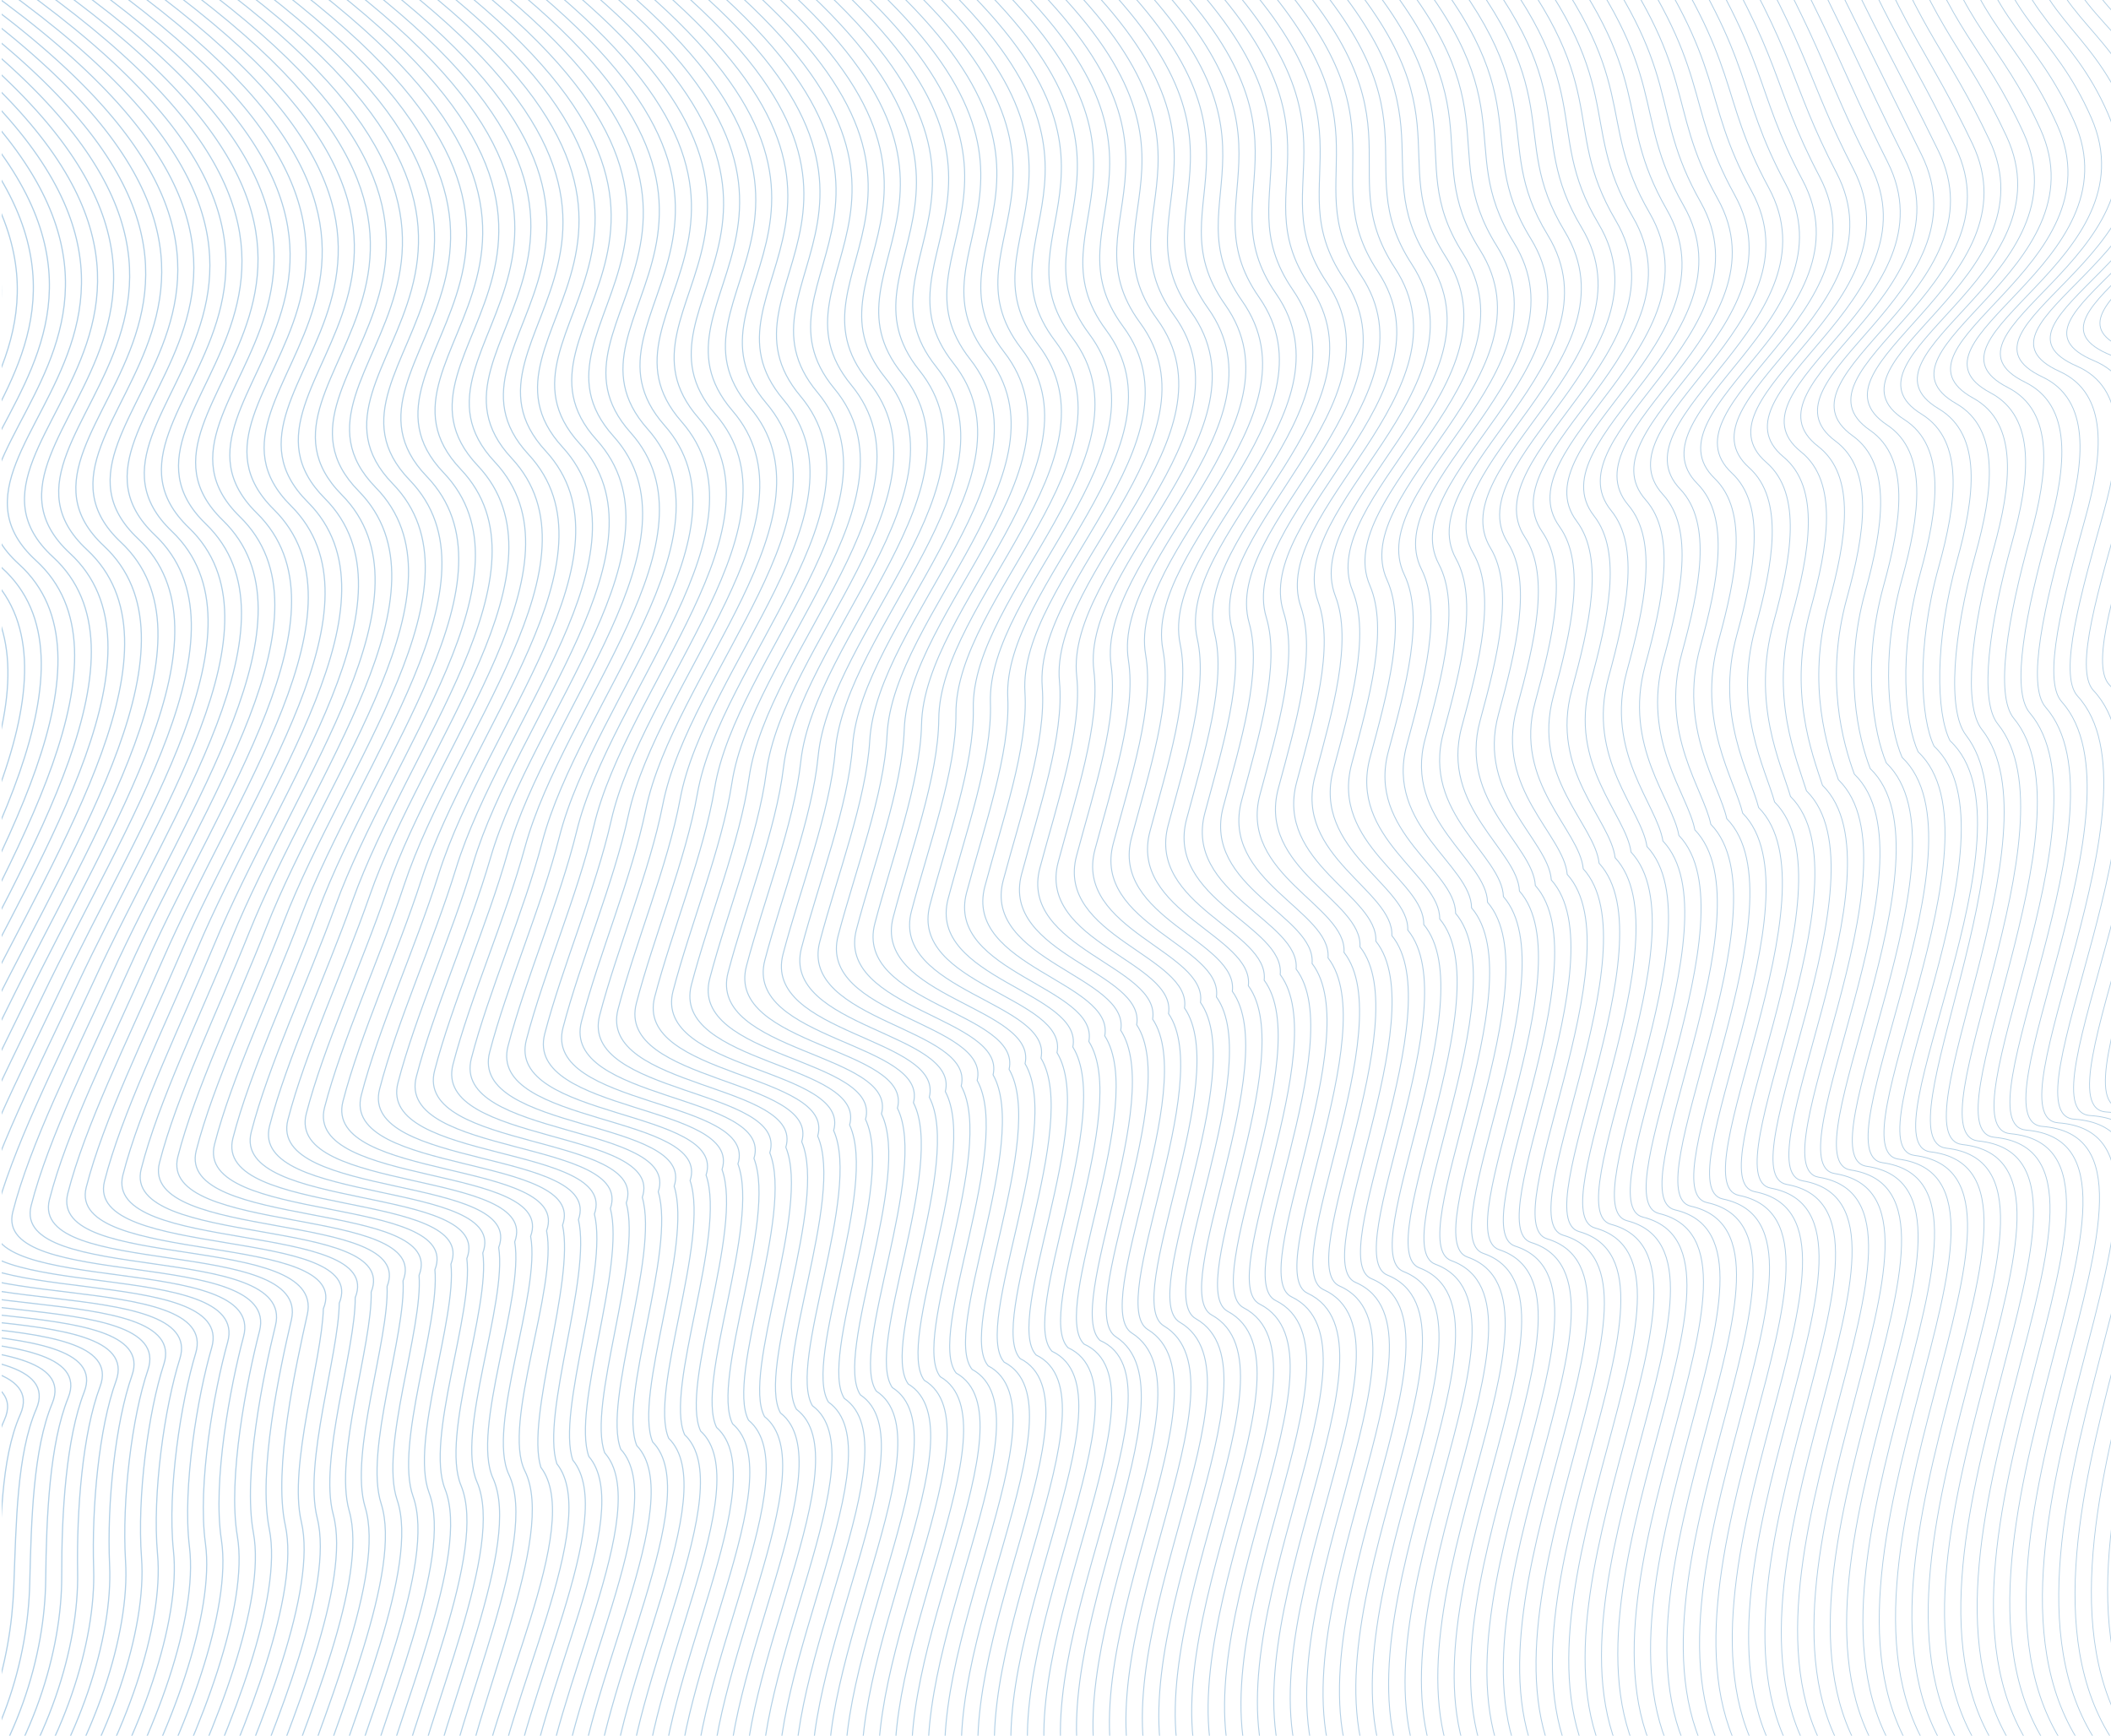 <?xml version="1.0" encoding="utf-8"?>
<!-- Generator: Adobe Illustrator 19.2.1, SVG Export Plug-In . SVG Version: 6.00 Build 0)  -->
<svg version="1.1" xmlns="http://www.w3.org/2000/svg" xmlns:xlink="http://www.w3.org/1999/xlink" x="0px" y="0px"
	 viewBox="0 0 3478.3 2860.1" style="enable-background:new 0 0 3478.3 2860.1;" xml:space="preserve">
<style type="text/css">
	.st0{fill:#D5E3F0;}
	.st1{fill:none;stroke:#FFFFFF;stroke-width:1.036;stroke-linecap:square;stroke-linejoin:round;}
	.st2{fill:#5C9AD2;}
	.st3{clip-path:url(#SVGID_2_);}
	.st4{fill:none;stroke:#B1D0E7;stroke-width:1.848;stroke-miterlimit:10;}
	.st5{fill:none;stroke:#B1D0E7;stroke-width:1.843;stroke-miterlimit:10;}
	.st6{fill:none;stroke:#B1D0E7;stroke-width:1.838;stroke-miterlimit:10;}
	.st7{fill:none;stroke:#B1D0E7;stroke-width:1.833;stroke-miterlimit:10;}
	.st8{fill:none;stroke:#B1D0E7;stroke-width:1.828;stroke-miterlimit:10;}
	.st9{fill:none;stroke:#B1D0E7;stroke-width:1.823;stroke-miterlimit:10;}
	.st10{fill:none;stroke:#B1D0E7;stroke-width:1.818;stroke-miterlimit:10;}
	.st11{fill:none;stroke:#B1D0E7;stroke-width:1.813;stroke-miterlimit:10;}
	.st12{fill:none;stroke:#B1D0E7;stroke-width:1.808;stroke-miterlimit:10;}
	.st13{fill:none;stroke:#B1D0E7;stroke-width:1.803;stroke-miterlimit:10;}
	.st14{fill:none;stroke:#B1D0E7;stroke-width:1.798;stroke-miterlimit:10;}
	.st15{fill:none;stroke:#B1D0E7;stroke-width:1.792;stroke-miterlimit:10;}
	.st16{fill:none;stroke:#B1D0E7;stroke-width:1.787;stroke-miterlimit:10;}
	.st17{fill:none;stroke:#B1D0E7;stroke-width:1.782;stroke-miterlimit:10;}
	.st18{fill:none;stroke:#B1D0E7;stroke-width:1.777;stroke-miterlimit:10;}
	.st19{fill:none;stroke:#B1D0E7;stroke-width:1.772;stroke-miterlimit:10;}
	.st20{fill:none;stroke:#B1D0E7;stroke-width:1.767;stroke-miterlimit:10;}
	.st21{fill:none;stroke:#B1D0E7;stroke-width:1.762;stroke-miterlimit:10;}
	.st22{fill:none;stroke:#B1D0E7;stroke-width:1.757;stroke-miterlimit:10;}
	.st23{fill:none;stroke:#B1D0E7;stroke-width:1.752;stroke-miterlimit:10;}
	.st24{fill:none;stroke:#B1D0E7;stroke-width:1.747;stroke-miterlimit:10;}
	.st25{fill:none;stroke:#B1D0E6;stroke-width:1.742;stroke-miterlimit:10;}
	.st26{fill:none;stroke:#B1D0E6;stroke-width:1.736;stroke-miterlimit:10;}
	.st27{fill:none;stroke:#B1D0E6;stroke-width:1.731;stroke-miterlimit:10;}
	.st28{fill:none;stroke:#B1D0E6;stroke-width:1.726;stroke-miterlimit:10;}
	.st29{fill:none;stroke:#B1D0E6;stroke-width:1.721;stroke-miterlimit:10;}
	.st30{fill:none;stroke:#B1D0E6;stroke-width:1.716;stroke-miterlimit:10;}
	.st31{fill:none;stroke:#B1D0E6;stroke-width:1.711;stroke-miterlimit:10;}
	.st32{fill:none;stroke:#B1D0E6;stroke-width:1.706;stroke-miterlimit:10;}
	.st33{fill:none;stroke:#B1D0E6;stroke-width:1.701;stroke-miterlimit:10;}
	.st34{fill:none;stroke:#B1D0E6;stroke-width:1.696;stroke-miterlimit:10;}
	.st35{fill:none;stroke:#B1D0E6;stroke-width:1.691;stroke-miterlimit:10;}
	.st36{fill:none;stroke:#B1D0E6;stroke-width:1.685;stroke-miterlimit:10;}
	.st37{fill:none;stroke:#B1D0E6;stroke-width:1.68;stroke-miterlimit:10;}
	.st38{fill:none;stroke:#B1D0E6;stroke-width:1.675;stroke-miterlimit:10;}
	.st39{fill:none;stroke:#B1D0E6;stroke-width:1.67;stroke-miterlimit:10;}
	.st40{fill:none;stroke:#B1D0E6;stroke-width:1.665;stroke-miterlimit:10;}
	.st41{fill:none;stroke:#B1D0E6;stroke-width:1.66;stroke-miterlimit:10;}
	.st42{fill:none;stroke:#B1D0E6;stroke-width:1.655;stroke-miterlimit:10;}
	.st43{fill:none;stroke:#B1D0E6;stroke-width:1.65;stroke-miterlimit:10;}
	.st44{fill:none;stroke:#B1D0E6;stroke-width:1.645;stroke-miterlimit:10;}
	.st45{fill:none;stroke:#B1D0E6;stroke-width:1.64;stroke-miterlimit:10;}
	.st46{fill:none;stroke:#B1D0E6;stroke-width:1.635;stroke-miterlimit:10;}
	.st47{fill:none;stroke:#B1D0E6;stroke-width:1.629;stroke-miterlimit:10;}
	.st48{fill:none;stroke:#B1D0E6;stroke-width:1.624;stroke-miterlimit:10;}
	.st49{fill:none;stroke:#B1D0E6;stroke-width:1.619;stroke-miterlimit:10;}
	.st50{fill:none;stroke:#B1D0E6;stroke-width:1.614;stroke-miterlimit:10;}
	.st51{fill:none;stroke:#B1D0E6;stroke-width:1.609;stroke-miterlimit:10;}
	.st52{fill:none;stroke:#B1D0E6;stroke-width:1.604;stroke-miterlimit:10;}
	.st53{fill:none;stroke:#B1D0E6;stroke-width:1.599;stroke-miterlimit:10;}
	.st54{fill:none;stroke:#B1D0E6;stroke-width:1.594;stroke-miterlimit:10;}
	.st55{fill:none;stroke:#B1D0E6;stroke-width:1.589;stroke-miterlimit:10;}
	.st56{fill:none;stroke:#B1D0E6;stroke-width:1.584;stroke-miterlimit:10;}
	.st57{fill:none;stroke:#B1D0E6;stroke-width:1.579;stroke-miterlimit:10;}
	.st58{fill:none;stroke:#B1D0E6;stroke-width:1.573;stroke-miterlimit:10;}
	.st59{fill:none;stroke:#B1D0E6;stroke-width:1.568;stroke-miterlimit:10;}
	.st60{fill:none;stroke:#B1D0E6;stroke-width:1.563;stroke-miterlimit:10;}
	.st61{fill:none;stroke:#B1D0E6;stroke-width:1.558;stroke-miterlimit:10;}
	.st62{fill:none;stroke:#B1D0E6;stroke-width:1.553;stroke-miterlimit:10;}
	.st63{fill:none;stroke:#B1D0E6;stroke-width:1.548;stroke-miterlimit:10;}
	.st64{fill:none;stroke:#B1D0E6;stroke-width:1.543;stroke-miterlimit:10;}
	.st65{fill:none;stroke:#B2CFE5;stroke-width:1.538;stroke-miterlimit:10;}
	.st66{fill:none;stroke:#B2CFE5;stroke-width:1.533;stroke-miterlimit:10;}
	.st67{fill:none;stroke:#B2CFE5;stroke-width:1.528;stroke-miterlimit:10;}
	.st68{fill:none;stroke:#B2CFE5;stroke-width:1.523;stroke-miterlimit:10;}
	.st69{fill:none;stroke:#B2CFE5;stroke-width:1.518;stroke-miterlimit:10;}
	.st70{fill:none;stroke:#B2CFE5;stroke-width:1.512;stroke-miterlimit:10;}
	.st71{fill:none;stroke:#B2CFE5;stroke-width:1.507;stroke-miterlimit:10;}
	.st72{fill:none;stroke:#B2CFE5;stroke-width:1.502;stroke-miterlimit:10;}
	.st73{fill:none;stroke:#B2CFE5;stroke-width:1.497;stroke-miterlimit:10;}
	.st74{fill:none;stroke:#B2CFE5;stroke-width:1.492;stroke-miterlimit:10;}
	.st75{fill:none;stroke:#B2CFE5;stroke-width:1.487;stroke-miterlimit:10;}
	.st76{fill:none;stroke:#B2CFE5;stroke-width:1.482;stroke-miterlimit:10;}
	.st77{fill:none;stroke:#B2CFE5;stroke-width:1.477;stroke-miterlimit:10;}
	.st78{fill:none;stroke:#B2CFE5;stroke-width:1.472;stroke-miterlimit:10;}
	.st79{fill:none;stroke:#B2CFE5;stroke-width:1.466;stroke-miterlimit:10;}
	.st80{fill:none;stroke:#B2CFE5;stroke-width:1.461;stroke-miterlimit:10;}
	.st81{fill:none;stroke:#B2CFE5;stroke-width:1.456;stroke-miterlimit:10;}
	.st82{fill:none;stroke:#B2CFE5;stroke-width:1.451;stroke-miterlimit:10;}
	.st83{fill:none;stroke:#B2CFE5;stroke-width:1.446;stroke-miterlimit:10;}
	.st84{fill:none;stroke:#B2CFE5;stroke-width:1.441;stroke-miterlimit:10;}
	.st85{fill:none;stroke:#B2CFE5;stroke-width:1.436;stroke-miterlimit:10;}
	.st86{fill:none;stroke:#B2CFE5;stroke-width:1.431;stroke-miterlimit:10;}
	.st87{fill:none;stroke:#B2CFE5;stroke-width:1.426;stroke-miterlimit:10;}
	.st88{fill:none;stroke:#B2CFE5;stroke-width:1.421;stroke-miterlimit:10;}
	.st89{fill:none;stroke:#B2CFE5;stroke-width:1.416;stroke-miterlimit:10;}
	.st90{fill:none;stroke:#B2CFE5;stroke-width:1.411;stroke-miterlimit:10;}
	.st91{fill:none;stroke:#B2CFE5;stroke-width:1.405;stroke-miterlimit:10;}
	.st92{fill:none;stroke:#B2CFE5;stroke-width:1.4;stroke-miterlimit:10;}
	.st93{fill:none;stroke:#B2CFE5;stroke-width:1.395;stroke-miterlimit:10;}
	.st94{fill:none;stroke:#B2CFE5;stroke-width:1.39;stroke-miterlimit:10;}
	.st95{fill:none;stroke:#B2CFE5;stroke-width:1.385;stroke-miterlimit:10;}
	.st96{fill:none;stroke:#B2CFE5;stroke-width:1.38;stroke-miterlimit:10;}
	.st97{fill:none;stroke:#B2CFE5;stroke-width:1.375;stroke-miterlimit:10;}
	.st98{fill:none;stroke:#B2CFE5;stroke-width:1.37;stroke-miterlimit:10;}
	.st99{fill:none;stroke:#B2CFE5;stroke-width:1.365;stroke-miterlimit:10;}
	.st100{fill:none;stroke:#B2CFE5;stroke-width:1.36;stroke-miterlimit:10;}
	.st101{fill:none;stroke:#B2CFE5;stroke-width:1.355;stroke-miterlimit:10;}
	.st102{fill:none;stroke:#B2CFE5;stroke-width:1.349;stroke-miterlimit:10;}
	.st103{fill:none;stroke:#B2CFE5;stroke-width:1.344;stroke-miterlimit:10;}
	.st104{fill:none;stroke:#B2CFE5;stroke-width:1.339;stroke-miterlimit:10;}
	.st105{fill:none;stroke:#B2CFE4;stroke-width:1.334;stroke-miterlimit:10;}
	.st106{fill:none;stroke:#B2CFE4;stroke-width:1.329;stroke-miterlimit:10;}
	.st107{fill:none;stroke:#B2CFE4;stroke-width:1.324;stroke-miterlimit:10;}
	.st108{fill:none;stroke:#B2CFE4;stroke-width:1.319;stroke-miterlimit:10;}
	.st109{fill:none;stroke:#B2CFE4;stroke-width:1.314;stroke-miterlimit:10;}
	.st110{fill:none;stroke:#B2CFE4;stroke-width:1.309;stroke-miterlimit:10;}
	.st111{fill:none;stroke:#B2CFE4;stroke-width:1.304;stroke-miterlimit:10;}
	.st112{fill:none;stroke:#B2CFE4;stroke-width:1.298;stroke-miterlimit:10;}
	.st113{fill:none;stroke:#B2CFE4;stroke-width:1.293;stroke-miterlimit:10;}
	.st114{fill:none;stroke:#B2CFE4;stroke-width:1.288;stroke-miterlimit:10;}
	.st115{fill:none;stroke:#B2CFE4;stroke-width:1.283;stroke-miterlimit:10;}
	.st116{fill:none;stroke:#B2CFE4;stroke-width:1.278;stroke-miterlimit:10;}
	.st117{fill:none;stroke:#B2CFE4;stroke-width:1.273;stroke-miterlimit:10;}
	.st118{fill:none;stroke:#B2CFE4;stroke-width:1.268;stroke-miterlimit:10;}
	.st119{fill:none;stroke:#B2CFE4;stroke-width:1.263;stroke-miterlimit:10;}
	.st120{fill:none;stroke:#B2CFE4;stroke-width:1.258;stroke-miterlimit:10;}
	.st121{fill:none;stroke:#B2CFE4;stroke-width:1.253;stroke-miterlimit:10;}
	.st122{fill:none;stroke:#B2CFE4;stroke-width:1.248;stroke-miterlimit:10;}
	.st123{fill:none;stroke:#B2CFE4;stroke-width:1.242;stroke-miterlimit:10;}
	.st124{fill:none;stroke:#B2CFE4;stroke-width:1.237;stroke-miterlimit:10;}
	.st125{fill:none;stroke:#B2CFE4;stroke-width:1.232;stroke-miterlimit:10;}
	.st126{fill:#FFFFFF;stroke:#231F20;stroke-width:0.932;stroke-miterlimit:10;}
	.st127{fill:#FFFFFF;stroke:#231F20;stroke-width:2.201;stroke-miterlimit:10;}
	.st128{fill:none;stroke:#231F20;stroke-width:2.029;stroke-miterlimit:10;}
	.st129{fill:#68A1D5;}
	.st130{fill:#2E74B5;}
	.st131{fill:#DCE7F3;}
	.st132{fill:#FFFFFF;}
	.st133{fill:none;}
	.st134{fill:#231F20;}
	.st135{fill:none;stroke:#231F20;stroke-width:2;stroke-miterlimit:10;}
	.st136{fill:none;stroke:#5C9AD2;stroke-width:2.035;stroke-miterlimit:10;}
	.st137{fill:none;stroke:#5C9AD2;stroke-miterlimit:10;}
	.st138{clip-path:url(#SVGID_4_);}
	.st139{clip-path:url(#SVGID_6_);}
	.st140{fill:none;stroke:#B1D0E7;stroke-width:0.75;stroke-miterlimit:10;}
	.st141{fill:none;stroke:#B1D0E7;stroke-width:0.747;stroke-miterlimit:10;}
	.st142{fill:none;stroke:#B1D0E7;stroke-width:0.745;stroke-miterlimit:10;}
	.st143{fill:none;stroke:#B1D0E7;stroke-width:0.742;stroke-miterlimit:10;}
	.st144{fill:none;stroke:#B0D0E6;stroke-width:0.739;stroke-miterlimit:10;}
	.st145{fill:none;stroke:#B0CFE6;stroke-width:0.736;stroke-miterlimit:10;}
	.st146{fill:none;stroke:#B0CFE6;stroke-width:0.734;stroke-miterlimit:10;}
	.st147{fill:none;stroke:#B0CFE6;stroke-width:0.731;stroke-miterlimit:10;}
	.st148{fill:none;stroke:#B0CFE6;stroke-width:0.728;stroke-miterlimit:10;}
	.st149{fill:none;stroke:#B0CFE6;stroke-width:0.725;stroke-miterlimit:10;}
	.st150{fill:none;stroke:#B0CFE5;stroke-width:0.723;stroke-miterlimit:10;}
	.st151{fill:none;stroke:#B0CFE5;stroke-width:0.72;stroke-miterlimit:10;}
	.st152{fill:none;stroke:#B0CFE5;stroke-width:0.717;stroke-miterlimit:10;}
	.st153{fill:none;stroke:#B0CFE5;stroke-width:0.714;stroke-miterlimit:10;}
	.st154{fill:none;stroke:#B0CFE5;stroke-width:0.712;stroke-miterlimit:10;}
	.st155{fill:none;stroke:#B0CFE5;stroke-width:0.709;stroke-miterlimit:10;}
	.st156{fill:none;stroke:#B0CFE5;stroke-width:0.706;stroke-miterlimit:10;}
	.st157{fill:none;stroke:#B0CFE5;stroke-width:0.703;stroke-miterlimit:10;}
	.st158{fill:none;stroke:#B0CFE5;stroke-width:0.701;stroke-miterlimit:10;}
	.st159{fill:none;stroke:#AFCEE5;stroke-width:0.698;stroke-miterlimit:10;}
	.st160{fill:none;stroke:#AFCEE5;stroke-width:0.695;stroke-miterlimit:10;}
	.st161{fill:none;stroke:#AFCEE5;stroke-width:0.692;stroke-miterlimit:10;}
	.st162{fill:none;stroke:#AFCEE5;stroke-width:0.69;stroke-miterlimit:10;}
	.st163{fill:none;stroke:#AFCEE5;stroke-width:0.687;stroke-miterlimit:10;}
	.st164{fill:none;stroke:#AFCEE5;stroke-width:0.684;stroke-miterlimit:10;}
	.st165{fill:none;stroke:#AFCEE4;stroke-width:0.681;stroke-miterlimit:10;}
	.st166{fill:none;stroke:#AFCEE4;stroke-width:0.679;stroke-miterlimit:10;}
	.st167{fill:none;stroke:#AFCEE4;stroke-width:0.676;stroke-miterlimit:10;}
	.st168{fill:none;stroke:#AFCEE4;stroke-width:0.673;stroke-miterlimit:10;}
	.st169{fill:none;stroke:#AFCEE4;stroke-width:0.67;stroke-miterlimit:10;}
	.st170{fill:none;stroke:#AFCEE4;stroke-width:0.668;stroke-miterlimit:10;}
	.st171{fill:none;stroke:#AFCEE4;stroke-width:0.665;stroke-miterlimit:10;}
	.st172{fill:none;stroke:#AFCEE4;stroke-width:0.662;stroke-miterlimit:10;}
	.st173{fill:none;stroke:#AFCEE4;stroke-width:0.659;stroke-miterlimit:10;}
	.st174{fill:none;stroke:#AFCDE4;stroke-width:0.657;stroke-miterlimit:10;}
	.st175{fill:none;stroke:#AECDE4;stroke-width:0.654;stroke-miterlimit:10;}
	.st176{fill:none;stroke:#AECDE4;stroke-width:0.651;stroke-miterlimit:10;}
	.st177{fill:none;stroke:#AECDE4;stroke-width:0.648;stroke-miterlimit:10;}
	.st178{fill:none;stroke:#AECDE4;stroke-width:0.646;stroke-miterlimit:10;}
	.st179{fill:none;stroke:#AECDE4;stroke-width:0.643;stroke-miterlimit:10;}
	.st180{fill:none;stroke:#AECDE4;stroke-width:0.64;stroke-miterlimit:10;}
	.st181{fill:none;stroke:#AECDE4;stroke-width:0.637;stroke-miterlimit:10;}
	.st182{fill:none;stroke:#AECDE4;stroke-width:0.635;stroke-miterlimit:10;}
	.st183{fill:none;stroke:#AECDE4;stroke-width:0.632;stroke-miterlimit:10;}
	.st184{fill:none;stroke:#AECCE3;stroke-width:0.629;stroke-miterlimit:10;}
	.st185{fill:none;stroke:#AECCE3;stroke-width:0.626;stroke-miterlimit:10;}
	.st186{fill:none;stroke:#AECCE3;stroke-width:0.624;stroke-miterlimit:10;}
	.st187{fill:none;stroke:#AECCE3;stroke-width:0.621;stroke-miterlimit:10;}
	.st188{fill:none;stroke:#AECCE3;stroke-width:0.618;stroke-miterlimit:10;}
	.st189{fill:none;stroke:#AECCE3;stroke-width:0.615;stroke-miterlimit:10;}
	.st190{fill:none;stroke:#ADCCE3;stroke-width:0.613;stroke-miterlimit:10;}
	.st191{fill:none;stroke:#ADCCE3;stroke-width:0.61;stroke-miterlimit:10;}
	.st192{fill:none;stroke:#ADCCE3;stroke-width:0.607;stroke-miterlimit:10;}
	.st193{fill:none;stroke:#ADCCE3;stroke-width:0.604;stroke-miterlimit:10;}
	.st194{fill:none;stroke:#ADCBE3;stroke-width:0.602;stroke-miterlimit:10;}
	.st195{fill:none;stroke:#ADCBE3;stroke-width:0.599;stroke-miterlimit:10;}
	.st196{fill:none;stroke:#ADCBE3;stroke-width:0.596;stroke-miterlimit:10;}
	.st197{fill:none;stroke:#ADCBE3;stroke-width:0.593;stroke-miterlimit:10;}
	.st198{fill:none;stroke:#ADCBE3;stroke-width:0.591;stroke-miterlimit:10;}
	.st199{fill:none;stroke:#ADCBE3;stroke-width:0.588;stroke-miterlimit:10;}
	.st200{fill:none;stroke:#ADCBE3;stroke-width:0.585;stroke-miterlimit:10;}
	.st201{fill:none;stroke:#ADCBE3;stroke-width:0.582;stroke-miterlimit:10;}
	.st202{fill:none;stroke:#ADCBE3;stroke-width:0.58;stroke-miterlimit:10;}
	.st203{fill:none;stroke:#ADCAE2;stroke-width:0.577;stroke-miterlimit:10;}
	.st204{fill:none;stroke:#ADCAE2;stroke-width:0.574;stroke-miterlimit:10;}
	.st205{fill:none;stroke:#ADCAE2;stroke-width:0.571;stroke-miterlimit:10;}
	.st206{fill:none;stroke:#ACCAE2;stroke-width:0.569;stroke-miterlimit:10;}
	.st207{fill:none;stroke:#ACCAE2;stroke-width:0.566;stroke-miterlimit:10;}
	.st208{fill:none;stroke:#ACCAE2;stroke-width:0.563;stroke-miterlimit:10;}
	.st209{fill:none;stroke:#ACCAE2;stroke-width:0.56;stroke-miterlimit:10;}
	.st210{fill:none;stroke:#ACCAE2;stroke-width:0.558;stroke-miterlimit:10;}
	.st211{fill:none;stroke:#ACCAE2;stroke-width:0.555;stroke-miterlimit:10;}
	.st212{fill:none;stroke:#ACCAE2;stroke-width:0.552;stroke-miterlimit:10;}
	.st213{fill:none;stroke:#ACC9E1;stroke-width:0.549;stroke-miterlimit:10;}
	.st214{fill:none;stroke:#ACC9E1;stroke-width:0.547;stroke-miterlimit:10;}
	.st215{fill:none;stroke:#ACC9E1;stroke-width:0.544;stroke-miterlimit:10;}
	.st216{fill:none;stroke:#ACC9E1;stroke-width:0.541;stroke-miterlimit:10;}
	.st217{fill:none;stroke:#ACC9E1;stroke-width:0.538;stroke-miterlimit:10;}
	.st218{fill:none;stroke:#ACC9E1;stroke-width:0.536;stroke-miterlimit:10;}
	.st219{fill:none;stroke:#ACC9E1;stroke-width:0.533;stroke-miterlimit:10;}
	.st220{fill:none;stroke:#ACC9E1;stroke-width:0.53;stroke-miterlimit:10;}
	.st221{fill:none;stroke:#ABC9E1;stroke-width:0.527;stroke-miterlimit:10;}
	.st222{fill:none;stroke:#ABC9E1;stroke-width:0.525;stroke-miterlimit:10;}
	.st223{fill:none;stroke:#ABC8E1;stroke-width:0.522;stroke-miterlimit:10;}
	.st224{fill:none;stroke:#ABC8E1;stroke-width:0.519;stroke-miterlimit:10;}
	.st225{fill:none;stroke:#ABC8E1;stroke-width:0.516;stroke-miterlimit:10;}
	.st226{fill:none;stroke:#ABC8E1;stroke-width:0.514;stroke-miterlimit:10;}
	.st227{fill:none;stroke:#ABC8E1;stroke-width:0.511;stroke-miterlimit:10;}
	.st228{fill:none;stroke:#ABC8E1;stroke-width:0.508;stroke-miterlimit:10;}
	.st229{fill:none;stroke:#ABC8E1;stroke-width:0.505;stroke-miterlimit:10;}
	.st230{fill:none;stroke:#ABC8E1;stroke-width:0.503;stroke-miterlimit:10;}
	.st231{fill:none;stroke:#ABC8E1;stroke-width:0.5;stroke-miterlimit:10;}
	.st232{clip-path:url(#SVGID_8_);}
	.st233{fill:none;stroke:#FFFFFF;stroke-width:1.323;stroke-miterlimit:10;}
	.st234{fill:none;stroke:#FFFFFF;stroke-width:1.313;stroke-miterlimit:10;}
	.st235{fill:none;stroke:#FFFFFF;stroke-width:1.303;stroke-miterlimit:10;}
	.st236{fill:none;stroke:#FFFFFF;stroke-width:1.293;stroke-miterlimit:10;}
	.st237{fill:none;stroke:#FFFFFF;stroke-width:1.283;stroke-miterlimit:10;}
	.st238{fill:none;stroke:#FFFFFF;stroke-width:1.273;stroke-miterlimit:10;}
	.st239{fill:none;stroke:#FFFFFF;stroke-width:1.263;stroke-miterlimit:10;}
	.st240{fill:none;stroke:#FFFFFF;stroke-width:1.253;stroke-miterlimit:10;}
	.st241{fill:none;stroke:#FFFFFF;stroke-width:1.243;stroke-miterlimit:10;}
	.st242{fill:none;stroke:#FFFFFF;stroke-width:1.233;stroke-miterlimit:10;}
	.st243{fill:none;stroke:#FFFFFF;stroke-width:1.223;stroke-miterlimit:10;}
	.st244{fill:none;stroke:#FFFFFF;stroke-width:1.212;stroke-miterlimit:10;}
	.st245{fill:none;stroke:#FFFFFF;stroke-width:1.202;stroke-miterlimit:10;}
	.st246{fill:none;stroke:#FFFFFF;stroke-width:1.192;stroke-miterlimit:10;}
	.st247{fill:none;stroke:#FFFFFF;stroke-width:1.182;stroke-miterlimit:10;}
	.st248{fill:none;stroke:#FFFFFF;stroke-width:1.172;stroke-miterlimit:10;}
	.st249{fill:none;stroke:#FFFFFF;stroke-width:1.162;stroke-miterlimit:10;}
	.st250{fill:none;stroke:#FFFFFF;stroke-width:1.152;stroke-miterlimit:10;}
	.st251{fill:none;stroke:#FFFFFF;stroke-width:1.142;stroke-miterlimit:10;}
	.st252{fill:none;stroke:#FFFFFF;stroke-width:1.132;stroke-miterlimit:10;}
	.st253{fill:none;stroke:#FFFFFF;stroke-width:1.122;stroke-miterlimit:10;}
	.st254{fill:none;stroke:#FFFFFF;stroke-width:1.112;stroke-miterlimit:10;}
	.st255{fill:none;stroke:#FFFFFF;stroke-width:1.102;stroke-miterlimit:10;}
	.st256{fill:none;stroke:#FFFFFF;stroke-width:1.092;stroke-miterlimit:10;}
	.st257{fill:none;stroke:#FFFFFF;stroke-width:1.082;stroke-miterlimit:10;}
	.st258{fill:none;stroke:#FFFFFF;stroke-width:1.072;stroke-miterlimit:10;}
	.st259{fill:none;stroke:#FFFFFF;stroke-width:1.062;stroke-miterlimit:10;}
	.st260{fill:none;stroke:#FFFFFF;stroke-width:1.052;stroke-miterlimit:10;}
	.st261{fill:none;stroke:#FFFFFF;stroke-width:1.042;stroke-miterlimit:10;}
	.st262{fill:none;stroke:#FFFFFF;stroke-width:1.032;stroke-miterlimit:10;}
	.st263{fill:none;stroke:#FFFFFF;stroke-width:1.022;stroke-miterlimit:10;}
	.st264{fill:none;stroke:#FFFFFF;stroke-width:1.012;stroke-miterlimit:10;}
	.st265{fill:none;stroke:#FFFFFF;stroke-width:1.002;stroke-miterlimit:10;}
	.st266{fill:none;stroke:#FFFFFF;stroke-width:0.991;stroke-miterlimit:10;}
	.st267{fill:none;stroke:#FFFFFF;stroke-width:0.981;stroke-miterlimit:10;}
	.st268{fill:none;stroke:#FFFFFF;stroke-width:0.971;stroke-miterlimit:10;}
	.st269{fill:none;stroke:#FFFFFF;stroke-width:0.961;stroke-miterlimit:10;}
	.st270{fill:none;stroke:#FFFFFF;stroke-width:0.951;stroke-miterlimit:10;}
	.st271{fill:none;stroke:#FFFFFF;stroke-width:0.941;stroke-miterlimit:10;}
	.st272{fill:none;stroke:#FFFFFF;stroke-width:0.931;stroke-miterlimit:10;}
	.st273{fill:none;stroke:#FFFFFF;stroke-width:0.921;stroke-miterlimit:10;}
	.st274{fill:none;stroke:#FFFFFF;stroke-width:0.911;stroke-miterlimit:10;}
	.st275{fill:none;stroke:#FFFFFF;stroke-width:0.901;stroke-miterlimit:10;}
	.st276{fill:none;stroke:#FFFFFF;stroke-width:0.891;stroke-miterlimit:10;}
	.st277{fill:none;stroke:#FFFFFF;stroke-width:0.881;stroke-miterlimit:10;}
	.st278{fill:none;stroke:#FFFFFF;stroke-width:0.871;stroke-miterlimit:10;}
	.st279{fill:none;stroke:#FFFFFF;stroke-width:0.861;stroke-miterlimit:10;}
	.st280{clip-path:url(#SVGID_10_);}
	.st281{fill:none;stroke:#B1D0E7;stroke-width:0.739;stroke-miterlimit:10;}
	.st282{fill:none;stroke:#B1D0E7;stroke-width:0.736;stroke-miterlimit:10;}
	.st283{fill:none;stroke:#B1D0E6;stroke-width:0.734;stroke-miterlimit:10;}
	.st284{fill:none;stroke:#B1D0E6;stroke-width:0.731;stroke-miterlimit:10;}
	.st285{fill:none;stroke:#B1D0E6;stroke-width:0.728;stroke-miterlimit:10;}
	.st286{fill:none;stroke:#B1D0E6;stroke-width:0.725;stroke-miterlimit:10;}
	.st287{fill:none;stroke:#B1D0E6;stroke-width:0.723;stroke-miterlimit:10;}
	.st288{fill:none;stroke:#B1D0E6;stroke-width:0.72;stroke-miterlimit:10;}
	.st289{fill:none;stroke:#B1D0E6;stroke-width:0.717;stroke-miterlimit:10;}
	.st290{fill:none;stroke:#B1D0E6;stroke-width:0.714;stroke-miterlimit:10;}
	.st291{fill:none;stroke:#B1D0E6;stroke-width:0.712;stroke-miterlimit:10;}
	.st292{fill:none;stroke:#B1D0E6;stroke-width:0.709;stroke-miterlimit:10;}
	.st293{fill:none;stroke:#B1D0E6;stroke-width:0.706;stroke-miterlimit:10;}
	.st294{fill:none;stroke:#B1D0E6;stroke-width:0.703;stroke-miterlimit:10;}
	.st295{fill:none;stroke:#B1D0E6;stroke-width:0.701;stroke-miterlimit:10;}
	.st296{fill:none;stroke:#B1D0E6;stroke-width:0.698;stroke-miterlimit:10;}
	.st297{fill:none;stroke:#B1D0E6;stroke-width:0.695;stroke-miterlimit:10;}
	.st298{fill:none;stroke:#B1D0E6;stroke-width:0.692;stroke-miterlimit:10;}
	.st299{fill:none;stroke:#B1D0E6;stroke-width:0.69;stroke-miterlimit:10;}
	.st300{fill:none;stroke:#B1D0E5;stroke-width:0.687;stroke-miterlimit:10;}
	.st301{fill:none;stroke:#B1D0E5;stroke-width:0.684;stroke-miterlimit:10;}
	.st302{fill:none;stroke:#B1D0E5;stroke-width:0.681;stroke-miterlimit:10;}
	.st303{fill:none;stroke:#B1D0E5;stroke-width:0.679;stroke-miterlimit:10;}
	.st304{fill:none;stroke:#B1D0E5;stroke-width:0.676;stroke-miterlimit:10;}
	.st305{fill:none;stroke:#B1D0E5;stroke-width:0.673;stroke-miterlimit:10;}
	.st306{fill:none;stroke:#B1D0E5;stroke-width:0.67;stroke-miterlimit:10;}
	.st307{fill:none;stroke:#B1D0E5;stroke-width:0.668;stroke-miterlimit:10;}
	.st308{fill:none;stroke:#B1D0E5;stroke-width:0.665;stroke-miterlimit:10;}
	.st309{fill:none;stroke:#B1D0E5;stroke-width:0.662;stroke-miterlimit:10;}
	.st310{fill:none;stroke:#B1D0E5;stroke-width:0.659;stroke-miterlimit:10;}
	.st311{fill:none;stroke:#B1D0E5;stroke-width:0.657;stroke-miterlimit:10;}
	.st312{fill:none;stroke:#B1D0E5;stroke-width:0.654;stroke-miterlimit:10;}
	.st313{fill:none;stroke:#B1D0E5;stroke-width:0.651;stroke-miterlimit:10;}
	.st314{fill:none;stroke:#B1D0E5;stroke-width:0.648;stroke-miterlimit:10;}
	.st315{fill:none;stroke:#B1D0E5;stroke-width:0.646;stroke-miterlimit:10;}
	.st316{fill:none;stroke:#B1D0E5;stroke-width:0.643;stroke-miterlimit:10;}
	.st317{fill:none;stroke:#B1D0E5;stroke-width:0.64;stroke-miterlimit:10;}
	.st318{fill:none;stroke:#B1D0E5;stroke-width:0.637;stroke-miterlimit:10;}
	.st319{fill:none;stroke:#B1D0E5;stroke-width:0.635;stroke-miterlimit:10;}
	.st320{fill:none;stroke:#B1D0E5;stroke-width:0.632;stroke-miterlimit:10;}
	.st321{fill:none;stroke:#B1D0E5;stroke-width:0.629;stroke-miterlimit:10;}
	.st322{fill:none;stroke:#B1D0E5;stroke-width:0.626;stroke-miterlimit:10;}
	.st323{fill:none;stroke:#B1D0E5;stroke-width:0.624;stroke-miterlimit:10;}
	.st324{fill:none;stroke:#B1D0E5;stroke-width:0.621;stroke-miterlimit:10;}
	.st325{fill:none;stroke:#B2D0E5;stroke-width:0.618;stroke-miterlimit:10;}
	.st326{fill:none;stroke:#B2D0E5;stroke-width:0.615;stroke-miterlimit:10;}
	.st327{fill:none;stroke:#B2D0E5;stroke-width:0.613;stroke-miterlimit:10;}
	.st328{fill:none;stroke:#B2D0E5;stroke-width:0.61;stroke-miterlimit:10;}
	.st329{fill:none;stroke:#B2D0E5;stroke-width:0.607;stroke-miterlimit:10;}
	.st330{fill:none;stroke:#B2D0E5;stroke-width:0.604;stroke-miterlimit:10;}
	.st331{fill:none;stroke:#B2D0E5;stroke-width:0.602;stroke-miterlimit:10;}
	.st332{fill:none;stroke:#B2D0E5;stroke-width:0.599;stroke-miterlimit:10;}
	.st333{fill:none;stroke:#B2D0E5;stroke-width:0.596;stroke-miterlimit:10;}
	.st334{fill:none;stroke:#B2D0E5;stroke-width:0.593;stroke-miterlimit:10;}
	.st335{fill:none;stroke:#B2D0E5;stroke-width:0.591;stroke-miterlimit:10;}
	.st336{fill:none;stroke:#B2D0E5;stroke-width:0.588;stroke-miterlimit:10;}
	.st337{fill:none;stroke:#B2D0E5;stroke-width:0.585;stroke-miterlimit:10;}
	.st338{fill:none;stroke:#B2D0E5;stroke-width:0.582;stroke-miterlimit:10;}
	.st339{fill:none;stroke:#B2D0E5;stroke-width:0.58;stroke-miterlimit:10;}
	.st340{fill:none;stroke:#B2D0E5;stroke-width:0.577;stroke-miterlimit:10;}
	.st341{fill:none;stroke:#B2D0E5;stroke-width:0.574;stroke-miterlimit:10;}
	.st342{fill:none;stroke:#B2D0E5;stroke-width:0.571;stroke-miterlimit:10;}
	.st343{fill:none;stroke:#B2D0E5;stroke-width:0.569;stroke-miterlimit:10;}
	.st344{fill:none;stroke:#B2D0E5;stroke-width:0.566;stroke-miterlimit:10;}
	.st345{fill:none;stroke:#B2D0E5;stroke-width:0.563;stroke-miterlimit:10;}
	.st346{fill:none;stroke:#B2D0E5;stroke-width:0.56;stroke-miterlimit:10;}
	.st347{fill:none;stroke:#B2D0E5;stroke-width:0.558;stroke-miterlimit:10;}
	.st348{fill:none;stroke:#B2CFE4;stroke-width:0.555;stroke-miterlimit:10;}
	.st349{fill:none;stroke:#B2CFE4;stroke-width:0.552;stroke-miterlimit:10;}
	.st350{fill:none;stroke:#B2CFE4;stroke-width:0.549;stroke-miterlimit:10;}
	.st351{fill:none;stroke:#B2CFE4;stroke-width:0.547;stroke-miterlimit:10;}
	.st352{fill:none;stroke:#B2CFE4;stroke-width:0.544;stroke-miterlimit:10;}
	.st353{fill:none;stroke:#B2CFE4;stroke-width:0.541;stroke-miterlimit:10;}
	.st354{fill:none;stroke:#B2CFE4;stroke-width:0.538;stroke-miterlimit:10;}
	.st355{fill:none;stroke:#B2CFE4;stroke-width:0.536;stroke-miterlimit:10;}
	.st356{fill:none;stroke:#B2CFE4;stroke-width:0.533;stroke-miterlimit:10;}
	.st357{fill:none;stroke:#B2CFE4;stroke-width:0.53;stroke-miterlimit:10;}
	.st358{fill:none;stroke:#B2CFE4;stroke-width:0.527;stroke-miterlimit:10;}
	.st359{fill:none;stroke:#B2CFE4;stroke-width:0.525;stroke-miterlimit:10;}
	.st360{fill:none;stroke:#B2CFE4;stroke-width:0.522;stroke-miterlimit:10;}
	.st361{fill:none;stroke:#B2CFE4;stroke-width:0.519;stroke-miterlimit:10;}
	.st362{fill:none;stroke:#B2CFE4;stroke-width:0.516;stroke-miterlimit:10;}
	.st363{fill:none;stroke:#B2CFE4;stroke-width:0.514;stroke-miterlimit:10;}
	.st364{fill:none;stroke:#B2CFE4;stroke-width:0.511;stroke-miterlimit:10;}
	.st365{fill:none;stroke:#B2CFE4;stroke-width:0.508;stroke-miterlimit:10;}
	.st366{fill:none;stroke:#B2CFE4;stroke-width:0.505;stroke-miterlimit:10;}
	.st367{fill:none;stroke:#B2CFE4;stroke-width:0.503;stroke-miterlimit:10;}
	.st368{fill:none;stroke:#B2CFE4;stroke-width:0.5;stroke-miterlimit:10;}
	.st369{clip-path:url(#SVGID_12_);}
	.st370{clip-path:url(#SVGID_14_);}
	.st371{fill:none;stroke:#B1D0E7;stroke-width:0.663;stroke-miterlimit:10;}
	.st372{fill:none;stroke:#B1D0E7;stroke-width:0.662;stroke-miterlimit:10;}
	.st373{fill:none;stroke:#B1D0E7;stroke-width:0.661;stroke-miterlimit:10;}
	.st374{fill:none;stroke:#B1D0E7;stroke-width:0.66;stroke-miterlimit:10;}
	.st375{fill:none;stroke:#B1D0E7;stroke-width:0.659;stroke-miterlimit:10;}
	.st376{fill:none;stroke:#B0D0E6;stroke-width:0.658;stroke-miterlimit:10;}
	.st377{fill:none;stroke:#B0D0E6;stroke-width:0.657;stroke-miterlimit:10;}
	.st378{fill:none;stroke:#B0CFE6;stroke-width:0.656;stroke-miterlimit:10;}
	.st379{fill:none;stroke:#B0CFE6;stroke-width:0.655;stroke-miterlimit:10;}
	.st380{fill:none;stroke:#B0CFE6;stroke-width:0.654;stroke-miterlimit:10;}
	.st381{fill:none;stroke:#B0CFE6;stroke-width:0.653;stroke-miterlimit:10;}
	.st382{fill:none;stroke:#B0CFE6;stroke-width:0.652;stroke-miterlimit:10;}
	.st383{fill:none;stroke:#B0CFE6;stroke-width:0.65;stroke-miterlimit:10;}
	.st384{fill:none;stroke:#B0CFE5;stroke-width:0.649;stroke-miterlimit:10;}
	.st385{fill:none;stroke:#B0CFE5;stroke-width:0.648;stroke-miterlimit:10;}
	.st386{fill:none;stroke:#B0CFE5;stroke-width:0.647;stroke-miterlimit:10;}
	.st387{fill:none;stroke:#B0CFE5;stroke-width:0.646;stroke-miterlimit:10;}
	.st388{fill:none;stroke:#B0CFE5;stroke-width:0.645;stroke-miterlimit:10;}
	.st389{fill:none;stroke:#B0CFE5;stroke-width:0.644;stroke-miterlimit:10;}
	.st390{fill:none;stroke:#B0CFE5;stroke-width:0.643;stroke-miterlimit:10;}
	.st391{fill:none;stroke:#B0CFE5;stroke-width:0.642;stroke-miterlimit:10;}
	.st392{fill:none;stroke:#B0CFE5;stroke-width:0.641;stroke-miterlimit:10;}
	.st393{fill:none;stroke:#B0CFE5;stroke-width:0.64;stroke-miterlimit:10;}
	.st394{fill:none;stroke:#B0CFE5;stroke-width:0.638;stroke-miterlimit:10;}
	.st395{fill:none;stroke:#B0CFE5;stroke-width:0.637;stroke-miterlimit:10;}
	.st396{fill:none;stroke:#AFCEE5;stroke-width:0.636;stroke-miterlimit:10;}
	.st397{fill:none;stroke:#AFCEE5;stroke-width:0.635;stroke-miterlimit:10;}
	.st398{fill:none;stroke:#AFCEE5;stroke-width:0.634;stroke-miterlimit:10;}
	.st399{fill:none;stroke:#AFCEE5;stroke-width:0.633;stroke-miterlimit:10;}
	.st400{fill:none;stroke:#AFCEE5;stroke-width:0.632;stroke-miterlimit:10;}
	.st401{fill:none;stroke:#AFCEE5;stroke-width:0.631;stroke-miterlimit:10;}
	.st402{fill:none;stroke:#AFCEE5;stroke-width:0.63;stroke-miterlimit:10;}
	.st403{fill:none;stroke:#AFCEE4;stroke-width:0.629;stroke-miterlimit:10;}
	.st404{fill:none;stroke:#AFCEE4;stroke-width:0.628;stroke-miterlimit:10;}
	.st405{fill:none;stroke:#AFCEE4;stroke-width:0.627;stroke-miterlimit:10;}
	.st406{fill:none;stroke:#AFCEE4;stroke-width:0.625;stroke-miterlimit:10;}
	.st407{fill:none;stroke:#AFCEE4;stroke-width:0.624;stroke-miterlimit:10;}
	.st408{fill:none;stroke:#AFCEE4;stroke-width:0.623;stroke-miterlimit:10;}
	.st409{fill:none;stroke:#AFCEE4;stroke-width:0.622;stroke-miterlimit:10;}
	.st410{fill:none;stroke:#AFCEE4;stroke-width:0.621;stroke-miterlimit:10;}
	.st411{fill:none;stroke:#AFCEE4;stroke-width:0.62;stroke-miterlimit:10;}
	.st412{fill:none;stroke:#AFCEE4;stroke-width:0.619;stroke-miterlimit:10;}
	.st413{fill:none;stroke:#AFCEE4;stroke-width:0.618;stroke-miterlimit:10;}
	.st414{fill:none;stroke:#AFCEE4;stroke-width:0.617;stroke-miterlimit:10;}
	.st415{fill:none;stroke:#AFCEE4;stroke-width:0.616;stroke-miterlimit:10;}
	.st416{fill:none;stroke:#AFCDE4;stroke-width:0.615;stroke-miterlimit:10;}
	.st417{fill:none;stroke:#AECDE4;stroke-width:0.614;stroke-miterlimit:10;}
	.st418{fill:none;stroke:#AECDE4;stroke-width:0.613;stroke-miterlimit:10;}
	.st419{fill:none;stroke:#AECDE4;stroke-width:0.611;stroke-miterlimit:10;}
	.st420{fill:none;stroke:#AECDE4;stroke-width:0.61;stroke-miterlimit:10;}
	.st421{fill:none;stroke:#AECDE4;stroke-width:0.609;stroke-miterlimit:10;}
	.st422{fill:none;stroke:#AECDE4;stroke-width:0.608;stroke-miterlimit:10;}
	.st423{fill:none;stroke:#AECDE4;stroke-width:0.607;stroke-miterlimit:10;}
	.st424{fill:none;stroke:#AECDE4;stroke-width:0.606;stroke-miterlimit:10;}
	.st425{fill:none;stroke:#AECDE4;stroke-width:0.605;stroke-miterlimit:10;}
	.st426{fill:none;stroke:#AECDE4;stroke-width:0.604;stroke-miterlimit:10;}
	.st427{fill:none;stroke:#AECDE4;stroke-width:0.603;stroke-miterlimit:10;}
	.st428{fill:none;stroke:#AECDE4;stroke-width:0.602;stroke-miterlimit:10;}
	.st429{fill:none;stroke:#AECCE3;stroke-width:0.601;stroke-miterlimit:10;}
	.st430{fill:none;stroke:#AECCE3;stroke-width:0.6;stroke-miterlimit:10;}
	.st431{fill:none;stroke:#AECCE3;stroke-width:0.598;stroke-miterlimit:10;}
	.st432{fill:none;stroke:#AECCE3;stroke-width:0.597;stroke-miterlimit:10;}
	.st433{fill:none;stroke:#AECCE3;stroke-width:0.596;stroke-miterlimit:10;}
	.st434{fill:none;stroke:#AECCE3;stroke-width:0.595;stroke-miterlimit:10;}
	.st435{fill:none;stroke:#AECCE3;stroke-width:0.594;stroke-miterlimit:10;}
	.st436{fill:none;stroke:#AECCE3;stroke-width:0.593;stroke-miterlimit:10;}
	.st437{fill:none;stroke:#AECCE3;stroke-width:0.592;stroke-miterlimit:10;}
	.st438{fill:none;stroke:#ADCCE3;stroke-width:0.591;stroke-miterlimit:10;}
	.st439{fill:none;stroke:#ADCCE3;stroke-width:0.59;stroke-miterlimit:10;}
	.st440{fill:none;stroke:#ADCCE3;stroke-width:0.589;stroke-miterlimit:10;}
	.st441{fill:none;stroke:#ADCCE3;stroke-width:0.588;stroke-miterlimit:10;}
	.st442{fill:none;stroke:#ADCBE3;stroke-width:0.587;stroke-miterlimit:10;}
	.st443{fill:none;stroke:#ADCBE3;stroke-width:0.585;stroke-miterlimit:10;}
	.st444{fill:none;stroke:#ADCBE3;stroke-width:0.584;stroke-miterlimit:10;}
	.st445{fill:none;stroke:#ADCBE3;stroke-width:0.583;stroke-miterlimit:10;}
	.st446{fill:none;stroke:#ADCBE3;stroke-width:0.582;stroke-miterlimit:10;}
	.st447{fill:none;stroke:#ADCBE3;stroke-width:0.581;stroke-miterlimit:10;}
	.st448{fill:none;stroke:#ADCBE3;stroke-width:0.58;stroke-miterlimit:10;}
	.st449{fill:none;stroke:#ADCBE3;stroke-width:0.579;stroke-miterlimit:10;}
	.st450{fill:none;stroke:#ADCBE3;stroke-width:0.578;stroke-miterlimit:10;}
	.st451{fill:none;stroke:#ADCBE3;stroke-width:0.577;stroke-miterlimit:10;}
	.st452{fill:none;stroke:#ADCBE3;stroke-width:0.576;stroke-miterlimit:10;}
	.st453{fill:none;stroke:#ADCBE3;stroke-width:0.575;stroke-miterlimit:10;}
	.st454{fill:none;stroke:#ADCBE3;stroke-width:0.573;stroke-miterlimit:10;}
	.st455{fill:none;stroke:#ADCAE2;stroke-width:0.572;stroke-miterlimit:10;}
	.st456{fill:none;stroke:#ADCAE2;stroke-width:0.571;stroke-miterlimit:10;}
	.st457{fill:none;stroke:#ADCAE2;stroke-width:0.57;stroke-miterlimit:10;}
	.st458{fill:none;stroke:#ACCAE2;stroke-width:0.569;stroke-miterlimit:10;}
	.st459{fill:none;stroke:#ACCAE2;stroke-width:0.568;stroke-miterlimit:10;}
	.st460{fill:none;stroke:#ACCAE2;stroke-width:0.567;stroke-miterlimit:10;}
	.st461{fill:none;stroke:#ACCAE2;stroke-width:0.566;stroke-miterlimit:10;}
	.st462{fill:none;stroke:#ACCAE2;stroke-width:0.565;stroke-miterlimit:10;}
	.st463{fill:none;stroke:#ACCAE2;stroke-width:0.564;stroke-miterlimit:10;}
	.st464{fill:none;stroke:#ACCAE2;stroke-width:0.563;stroke-miterlimit:10;}
	.st465{fill:none;stroke:#ACCAE2;stroke-width:0.561;stroke-miterlimit:10;}
	.st466{fill:none;stroke:#ACCAE2;stroke-width:0.559;stroke-miterlimit:10;}
	.st467{fill:none;stroke:#ACC9E1;stroke-width:0.558;stroke-miterlimit:10;}
	.st468{fill:none;stroke:#ACC9E1;stroke-width:0.557;stroke-miterlimit:10;}
	.st469{fill:none;stroke:#ACC9E1;stroke-width:0.556;stroke-miterlimit:10;}
	.st470{fill:none;stroke:#ACC9E1;stroke-width:0.555;stroke-miterlimit:10;}
	.st471{fill:none;stroke:#ACC9E1;stroke-width:0.554;stroke-miterlimit:10;}
	.st472{fill:none;stroke:#ACC9E1;stroke-width:0.553;stroke-miterlimit:10;}
	.st473{fill:none;stroke:#ACC9E1;stroke-width:0.552;stroke-miterlimit:10;}
	.st474{fill:none;stroke:#ACC9E1;stroke-width:0.551;stroke-miterlimit:10;}
	.st475{fill:none;stroke:#ACC9E1;stroke-width:0.55;stroke-miterlimit:10;}
	.st476{fill:none;stroke:#ACC9E1;stroke-width:0.548;stroke-miterlimit:10;}
	.st477{fill:none;stroke:#ACC9E1;stroke-width:0.547;stroke-miterlimit:10;}
	.st478{fill:none;stroke:#ABC9E1;stroke-width:0.546;stroke-miterlimit:10;}
	.st479{fill:none;stroke:#ABC9E1;stroke-width:0.545;stroke-miterlimit:10;}
	.st480{fill:none;stroke:#ABC8E1;stroke-width:0.544;stroke-miterlimit:10;}
	.st481{fill:none;stroke:#ABC8E1;stroke-width:0.543;stroke-miterlimit:10;}
	.st482{fill:none;stroke:#ABC8E1;stroke-width:0.542;stroke-miterlimit:10;}
	.st483{fill:none;stroke:#ABC8E1;stroke-width:0.541;stroke-miterlimit:10;}
	.st484{fill:none;stroke:#ABC8E1;stroke-width:0.54;stroke-miterlimit:10;}
	.st485{fill:none;stroke:#ABC8E1;stroke-width:0.539;stroke-miterlimit:10;}
	.st486{fill:none;stroke:#ABC8E1;stroke-width:0.538;stroke-miterlimit:10;}
	.st487{fill:none;stroke:#ABC8E1;stroke-width:0.536;stroke-miterlimit:10;}
	.st488{fill:none;stroke:#ABC8E1;stroke-width:0.535;stroke-miterlimit:10;}
	.st489{fill:none;stroke:#ABC8E1;stroke-width:0.534;stroke-miterlimit:10;}
	.st490{fill:none;stroke:#ABC8E1;stroke-width:0.533;stroke-miterlimit:10;}
	.st491{fill:none;stroke:#ABC8E1;stroke-width:0.532;stroke-miterlimit:10;}
	.st492{fill:none;stroke:url(#SVGID_15_);stroke-width:2.026;stroke-miterlimit:10;}
	.st493{fill:url(#SVGID_16_);}
	.st494{fill:none;stroke:url(#SVGID_17_);stroke-width:2.026;stroke-miterlimit:10;}
	.st495{fill:url(#SVGID_18_);}
	.st496{fill:none;stroke:#5C9AD2;stroke-width:1.013;stroke-miterlimit:10;}
	.st497{fill:none;stroke:#5C9AD2;stroke-width:1.013;stroke-miterlimit:10;stroke-dasharray:2.027,2.027;}
	.st498{fill:none;stroke:#2E74B4;stroke-width:0.54;}
	.st499{clip-path:url(#SVGID_20_);}
	.st500{fill:none;stroke:#5C9AD2;stroke-width:2.491;stroke-miterlimit:10;}
	.st501{fill:#FFFFFF;stroke:#231F20;stroke-width:1.553;stroke-miterlimit:10;}
	.st502{fill:#2E74B4;}
	.st503{clip-path:url(#SVGID_22_);}
	.st504{clip-path:url(#SVGID_26_);}
	.st505{clip-path:url(#SVGID_30_);}
	.st506{clip-path:url(#SVGID_34_);}
	.st507{fill:#333333;}
	.st508{clip-path:url(#SVGID_38_);}
	.st509{clip-path:url(#SVGID_42_);}
	.st510{clip-path:url(#SVGID_46_);}
	.st511{clip-path:url(#SVGID_50_);}
	.st512{clip-path:url(#SVGID_54_);}
	.st513{clip-path:url(#SVGID_58_);}
	.st514{clip-path:url(#SVGID_62_);}
	.st515{clip-path:url(#SVGID_68_);}
	.st516{fill:none;stroke:#2E74B4;stroke-width:1.616;stroke-linecap:square;stroke-linejoin:round;}
	.st517{clip-path:url(#SVGID_72_);}
	.st518{fill:none;stroke:#5C9AD2;stroke-width:2.534;stroke-miterlimit:10;}
	.st519{fill:none;stroke:#2E74B5;stroke-width:1.575;}
	.st520{fill:none;stroke:#2E74B5;stroke-width:1.507;}
	.st521{fill:none;stroke:#2E74B5;stroke-width:0.512;}
	.st522{fill:none;stroke:#2E74B5;stroke-width:0.49;}
	.st523{fill:none;stroke:#2E74B5;stroke-width:2;}
	.st524{fill:none;stroke:#2E74B5;stroke-width:0.65;}
	.st525{clip-path:url(#SVGID_76_);}
	.st526{clip-path:url(#SVGID_80_);}
	.st527{clip-path:url(#SVGID_84_);fill:#B1D0E7;}
	.st528{clip-path:url(#SVGID_84_);fill:#B1D0E6;}
	.st529{clip-path:url(#SVGID_84_);fill:#B1D0E5;}
	.st530{clip-path:url(#SVGID_84_);fill:#B2D0E5;}
	.st531{clip-path:url(#SVGID_84_);fill:#B2CFE4;}
	.st532{clip-path:url(#SVGID_86_);}
	.st533{clip-path:url(#SVGID_90_);}
	.st534{clip-path:url(#SVGID_94_);}
	.st535{fill:none;stroke:#5C9AD2;stroke-width:2.504;stroke-miterlimit:10;}
	.st536{clip-path:url(#SVGID_96_);}
	.st537{fill:#FFFFFF;stroke:#231F20;stroke-width:2.077;stroke-miterlimit:10;}
	.st538{fill:none;stroke:#5C9AD2;stroke-width:2;stroke-miterlimit:10;}
	.st539{fill:none;stroke:url(#SVGID_99_);stroke-width:2.026;stroke-miterlimit:10;}
	.st540{fill:url(#SVGID_100_);}
	.st541{fill:none;stroke:url(#SVGID_101_);stroke-width:2.026;stroke-miterlimit:10;}
	.st542{fill:url(#SVGID_102_);}
	.st543{fill:none;stroke:#2E74B5;}
	.st544{fill:#5B99D2;}
	.st545{clip-path:url(#SVGID_104_);}
	.st546{clip-path:url(#SVGID_108_);}
	.st547{clip-path:url(#SVGID_112_);fill:#B1D0E7;}
	.st548{clip-path:url(#SVGID_112_);fill:#B1D0E6;}
	.st549{clip-path:url(#SVGID_112_);fill:#B1D0E5;}
	.st550{clip-path:url(#SVGID_112_);fill:#B2D0E5;}
	.st551{clip-path:url(#SVGID_112_);fill:#B2CFE4;}
	.st552{clip-path:url(#SVGID_114_);}
	.st553{clip-path:url(#SVGID_118_);}
	.st554{clip-path:url(#SVGID_122_);}
	.st555{clip-path:url(#SVGID_124_);}
	.st556{fill:none;stroke:#2E74B4;stroke-width:0.91;}
	.st557{fill:#2857A6;}
	.st558{fill:#FFFFFF;stroke:#231F20;stroke-width:1.909;stroke-miterlimit:10;}
	.st559{fill:#FFFFFF;stroke:#231F20;stroke-width:2.06;stroke-miterlimit:10;}
	.st560{fill:#FFFFFF;stroke:#231F20;stroke-width:2;stroke-miterlimit:10;}
	.st561{clip-path:url(#SVGID_128_);}
	.st562{fill:#1F4D78;}
	.st563{clip-path:url(#SVGID_132_);}
	.st564{fill:none;stroke:#5C9AD2;stroke-width:2.519;stroke-miterlimit:10;}
	.st565{fill:#F1F1F2;}
	.st566{fill:none;stroke:#2E74B4;stroke-width:1.102;stroke-linecap:square;stroke-linejoin:round;}
	.st567{clip-path:url(#SVGID_134_);}
	.st568{fill:none;stroke:#2E74B4;}
	.st569{fill:none;stroke:url(#SVGID_135_);stroke-width:2.026;stroke-miterlimit:10;}
	.st570{fill:url(#SVGID_136_);}
	.st571{fill:none;stroke:url(#SVGID_137_);stroke-width:2.026;stroke-miterlimit:10;}
	.st572{fill:url(#SVGID_138_);}
	.st573{fill:none;stroke:#2E74B4;stroke-width:1.036;stroke-linecap:square;stroke-linejoin:round;}
	.st574{fill:none;stroke:#2E74B4;stroke-width:1.221;stroke-linecap:square;stroke-linejoin:round;}
	.st575{fill:none;stroke:#FFFFFF;stroke-width:1.221;stroke-linecap:square;stroke-linejoin:round;}
	.st576{fill:none;stroke:#D5E3F0;stroke-miterlimit:10;}
	.st577{clip-path:url(#SVGID_140_);}
	.st578{fill:none;stroke:#5C9AD2;stroke-width:2.522;stroke-miterlimit:10;}
	.st579{fill:none;stroke:#5C9AD2;stroke-width:1.186;stroke-miterlimit:10;}
	.st580{fill:none;stroke:url(#SVGID_141_);stroke-width:1.5;stroke-miterlimit:10;}
	.st581{fill:url(#SVGID_142_);}
	.st582{fill:none;stroke:url(#SVGID_143_);stroke-width:1.5;stroke-miterlimit:10;}
	.st583{fill:url(#SVGID_144_);}
	.st584{fill:none;stroke:#5C9AD2;stroke-miterlimit:10;stroke-dasharray:1.185,1.185;}
	.st585{clip-path:url(#SVGID_146_);}
	.st586{fill:none;stroke:#B1D0E7;stroke-width:1.96;stroke-miterlimit:10;}
	.st587{fill:none;stroke:#B1D0E7;stroke-width:1.956;stroke-miterlimit:10;}
	.st588{fill:none;stroke:#B1D0E7;stroke-width:1.951;stroke-miterlimit:10;}
	.st589{fill:none;stroke:#B1D0E7;stroke-width:1.946;stroke-miterlimit:10;}
	.st590{fill:none;stroke:#B1D0E7;stroke-width:1.942;stroke-miterlimit:10;}
	.st591{fill:none;stroke:#B1D0E7;stroke-width:1.937;stroke-miterlimit:10;}
	.st592{fill:none;stroke:#B1D0E7;stroke-width:1.933;stroke-miterlimit:10;}
	.st593{fill:none;stroke:#B1D0E7;stroke-width:1.928;stroke-miterlimit:10;}
	.st594{fill:none;stroke:#B1D0E7;stroke-width:1.923;stroke-miterlimit:10;}
	.st595{fill:none;stroke:#B1D0E7;stroke-width:1.919;stroke-miterlimit:10;}
	.st596{fill:none;stroke:#B1D0E7;stroke-width:1.914;stroke-miterlimit:10;}
	.st597{fill:none;stroke:#B1D0E7;stroke-width:1.909;stroke-miterlimit:10;}
	.st598{fill:none;stroke:#B1D0E7;stroke-width:1.905;stroke-miterlimit:10;}
	.st599{fill:none;stroke:#B1D0E7;stroke-width:1.9;stroke-miterlimit:10;}
	.st600{fill:none;stroke:#B1D0E7;stroke-width:1.895;stroke-miterlimit:10;}
	.st601{fill:none;stroke:#B1D0E7;stroke-width:1.891;stroke-miterlimit:10;}
	.st602{fill:none;stroke:#B1D0E7;stroke-width:1.886;stroke-miterlimit:10;}
	.st603{fill:none;stroke:#B1D0E7;stroke-width:1.882;stroke-miterlimit:10;}
	.st604{fill:none;stroke:#B1D0E7;stroke-width:1.877;stroke-miterlimit:10;}
	.st605{fill:none;stroke:#B1D0E7;stroke-width:1.872;stroke-miterlimit:10;}
	.st606{fill:none;stroke:#B1D0E7;stroke-width:1.868;stroke-miterlimit:10;}
	.st607{fill:none;stroke:#B1D0E7;stroke-width:1.863;stroke-miterlimit:10;}
	.st608{fill:none;stroke:#B1D0E7;stroke-width:1.858;stroke-miterlimit:10;}
	.st609{fill:none;stroke:#B1D0E7;stroke-width:1.854;stroke-miterlimit:10;}
	.st610{fill:none;stroke:#B1D0E6;stroke-width:1.849;stroke-miterlimit:10;}
	.st611{fill:none;stroke:#B1D0E6;stroke-width:1.845;stroke-miterlimit:10;}
	.st612{fill:none;stroke:#B1D0E6;stroke-width:1.84;stroke-miterlimit:10;}
	.st613{fill:none;stroke:#B1D0E6;stroke-width:1.835;stroke-miterlimit:10;}
	.st614{fill:none;stroke:#B1D0E6;stroke-width:1.831;stroke-miterlimit:10;}
	.st615{fill:none;stroke:#B1D0E6;stroke-width:1.826;stroke-miterlimit:10;}
	.st616{fill:none;stroke:#B1D0E6;stroke-width:1.821;stroke-miterlimit:10;}
	.st617{fill:none;stroke:#B1D0E6;stroke-width:1.817;stroke-miterlimit:10;}
	.st618{fill:none;stroke:#B1D0E6;stroke-width:1.812;stroke-miterlimit:10;}
	.st619{fill:none;stroke:#B1D0E6;stroke-width:1.807;stroke-miterlimit:10;}
	.st620{fill:none;stroke:#B1D0E6;stroke-width:1.803;stroke-miterlimit:10;}
	.st621{fill:none;stroke:#B1D0E6;stroke-width:1.798;stroke-miterlimit:10;}
	.st622{fill:none;stroke:#B1D0E6;stroke-width:1.794;stroke-miterlimit:10;}
	.st623{fill:none;stroke:#B1D0E6;stroke-width:1.789;stroke-miterlimit:10;}
	.st624{fill:none;stroke:#B1D0E6;stroke-width:1.784;stroke-miterlimit:10;}
	.st625{fill:none;stroke:#B1D0E6;stroke-width:1.78;stroke-miterlimit:10;}
	.st626{fill:none;stroke:#B1D0E6;stroke-width:1.775;stroke-miterlimit:10;}
	.st627{fill:none;stroke:#B1D0E6;stroke-width:1.77;stroke-miterlimit:10;}
	.st628{fill:none;stroke:#B1D0E6;stroke-width:1.766;stroke-miterlimit:10;}
	.st629{fill:none;stroke:#B1D0E6;stroke-width:1.761;stroke-miterlimit:10;}
	.st630{fill:none;stroke:#B1D0E6;stroke-width:1.756;stroke-miterlimit:10;}
	.st631{fill:none;stroke:#B1D0E6;stroke-width:1.752;stroke-miterlimit:10;}
	.st632{fill:none;stroke:#B1D0E6;stroke-width:1.747;stroke-miterlimit:10;}
	.st633{fill:none;stroke:#B1D0E6;stroke-width:1.743;stroke-miterlimit:10;}
	.st634{fill:none;stroke:#B1D0E6;stroke-width:1.738;stroke-miterlimit:10;}
	.st635{fill:none;stroke:#B1D0E6;stroke-width:1.733;stroke-miterlimit:10;}
	.st636{fill:none;stroke:#B1D0E6;stroke-width:1.729;stroke-miterlimit:10;}
	.st637{fill:none;stroke:#B1D0E6;stroke-width:1.724;stroke-miterlimit:10;}
	.st638{fill:none;stroke:#B1D0E6;stroke-width:1.719;stroke-miterlimit:10;}
	.st639{fill:none;stroke:#B1D0E6;stroke-width:1.715;stroke-miterlimit:10;}
	.st640{fill:none;stroke:#B1D0E6;stroke-width:1.71;stroke-miterlimit:10;}
	.st641{fill:none;stroke:#B1D0E6;stroke-width:1.706;stroke-miterlimit:10;}
	.st642{fill:none;stroke:#B1D0E6;stroke-width:1.696;stroke-miterlimit:10;}
	.st643{fill:none;stroke:#B1D0E6;stroke-width:1.692;stroke-miterlimit:10;}
	.st644{fill:none;stroke:#B1D0E6;stroke-width:1.687;stroke-miterlimit:10;}
	.st645{fill:none;stroke:#B1D0E6;stroke-width:1.682;stroke-miterlimit:10;}
	.st646{fill:none;stroke:#B1D0E6;stroke-width:1.678;stroke-miterlimit:10;}
	.st647{fill:none;stroke:#B1D0E6;stroke-width:1.673;stroke-miterlimit:10;}
	.st648{fill:none;stroke:#B1D0E6;stroke-width:1.668;stroke-miterlimit:10;}
	.st649{fill:none;stroke:#B1D0E6;stroke-width:1.664;stroke-miterlimit:10;}
	.st650{fill:none;stroke:#B1D0E6;stroke-width:1.659;stroke-miterlimit:10;}
	.st651{fill:none;stroke:#B1D0E6;stroke-width:1.655;stroke-miterlimit:10;}
	.st652{fill:none;stroke:#B1D0E6;stroke-width:1.645;stroke-miterlimit:10;}
	.st653{fill:none;stroke:#B1D0E6;stroke-width:1.641;stroke-miterlimit:10;}
	.st654{fill:none;stroke:#B1D0E6;stroke-width:1.636;stroke-miterlimit:10;}
	.st655{fill:none;stroke:#B2CFE5;stroke-width:1.631;stroke-miterlimit:10;}
	.st656{fill:none;stroke:#B2CFE5;stroke-width:1.627;stroke-miterlimit:10;}
	.st657{fill:none;stroke:#B2CFE5;stroke-width:1.622;stroke-miterlimit:10;}
	.st658{fill:none;stroke:#B2CFE5;stroke-width:1.617;stroke-miterlimit:10;}
	.st659{fill:none;stroke:#B2CFE5;stroke-width:1.613;stroke-miterlimit:10;}
	.st660{fill:none;stroke:#B2CFE5;stroke-width:1.608;stroke-miterlimit:10;}
	.st661{fill:none;stroke:#B2CFE5;stroke-width:1.603;stroke-miterlimit:10;}
	.st662{fill:none;stroke:#B2CFE5;stroke-width:1.599;stroke-miterlimit:10;}
	.st663{fill:none;stroke:#B2CFE5;stroke-width:1.594;stroke-miterlimit:10;}
	.st664{fill:none;stroke:#B2CFE5;stroke-width:1.59;stroke-miterlimit:10;}
	.st665{fill:none;stroke:#B2CFE5;stroke-width:1.585;stroke-miterlimit:10;}
	.st666{fill:none;stroke:#B2CFE5;stroke-width:1.58;stroke-miterlimit:10;}
	.st667{fill:none;stroke:#B2CFE5;stroke-width:1.576;stroke-miterlimit:10;}
	.st668{fill:none;stroke:#B2CFE5;stroke-width:1.571;stroke-miterlimit:10;}
	.st669{fill:none;stroke:#B2CFE5;stroke-width:1.566;stroke-miterlimit:10;}
	.st670{fill:none;stroke:#B2CFE5;stroke-width:1.562;stroke-miterlimit:10;}
	.st671{fill:none;stroke:#B2CFE5;stroke-width:1.557;stroke-miterlimit:10;}
	.st672{fill:none;stroke:#B2CFE5;stroke-width:1.552;stroke-miterlimit:10;}
	.st673{fill:none;stroke:#B2CFE5;stroke-width:1.548;stroke-miterlimit:10;}
	.st674{fill:none;stroke:#B2CFE5;stroke-width:1.543;stroke-miterlimit:10;}
	.st675{fill:none;stroke:#B2CFE5;stroke-width:1.539;stroke-miterlimit:10;}
	.st676{fill:none;stroke:#B2CFE5;stroke-width:1.534;stroke-miterlimit:10;}
	.st677{fill:none;stroke:#B2CFE5;stroke-width:1.529;stroke-miterlimit:10;}
	.st678{fill:none;stroke:#B2CFE5;stroke-width:1.525;stroke-miterlimit:10;}
	.st679{fill:none;stroke:#B2CFE5;stroke-width:1.52;stroke-miterlimit:10;}
	.st680{fill:none;stroke:#B2CFE5;stroke-width:1.516;stroke-miterlimit:10;}
	.st681{fill:none;stroke:#B2CFE5;stroke-width:1.511;stroke-miterlimit:10;}
	.st682{fill:none;stroke:#B2CFE5;stroke-width:1.506;stroke-miterlimit:10;}
	.st683{fill:none;stroke:#B2CFE5;stroke-width:1.502;stroke-miterlimit:10;}
	.st684{fill:none;stroke:#B2CFE5;stroke-width:1.497;stroke-miterlimit:10;}
	.st685{fill:none;stroke:#B2CFE5;stroke-width:1.492;stroke-miterlimit:10;}
	.st686{fill:none;stroke:#B2CFE5;stroke-width:1.488;stroke-miterlimit:10;}
	.st687{fill:none;stroke:#B2CFE5;stroke-width:1.483;stroke-miterlimit:10;}
	.st688{fill:none;stroke:#B2CFE5;stroke-width:1.478;stroke-miterlimit:10;}
	.st689{fill:none;stroke:#B2CFE5;stroke-width:1.474;stroke-miterlimit:10;}
	.st690{fill:none;stroke:#B2CFE5;stroke-width:1.469;stroke-miterlimit:10;}
	.st691{fill:none;stroke:#B2CFE5;stroke-width:1.464;stroke-miterlimit:10;}
	.st692{fill:none;stroke:#B2CFE5;stroke-width:1.46;stroke-miterlimit:10;}
	.st693{fill:none;stroke:#B2CFE5;stroke-width:1.455;stroke-miterlimit:10;}
	.st694{fill:none;stroke:#B2CFE5;stroke-width:1.451;stroke-miterlimit:10;}
	.st695{fill:none;stroke:#B2CFE5;stroke-width:1.446;stroke-miterlimit:10;}
	.st696{fill:none;stroke:#B2CFE5;stroke-width:1.441;stroke-miterlimit:10;}
	.st697{fill:none;stroke:#B2CFE5;stroke-width:1.437;stroke-miterlimit:10;}
	.st698{fill:none;stroke:#B2CFE5;stroke-width:1.432;stroke-miterlimit:10;}
	.st699{fill:none;stroke:#B2CFE5;stroke-width:1.427;stroke-miterlimit:10;}
	.st700{fill:none;stroke:#B2CFE5;stroke-width:1.423;stroke-miterlimit:10;}
	.st701{fill:none;stroke:#B2CFE5;stroke-width:1.418;stroke-miterlimit:10;}
	.st702{fill:none;stroke:#B2CFE4;stroke-width:1.413;stroke-miterlimit:10;}
	.st703{fill:none;stroke:#B2CFE4;stroke-width:1.409;stroke-miterlimit:10;}
	.st704{fill:none;stroke:#B2CFE4;stroke-width:1.404;stroke-miterlimit:10;}
	.st705{fill:none;stroke:#B2CFE4;stroke-width:1.4;stroke-miterlimit:10;}
	.st706{fill:none;stroke:#B2CFE4;stroke-width:1.395;stroke-miterlimit:10;}
	.st707{fill:none;stroke:#B2CFE4;stroke-width:1.39;stroke-miterlimit:10;}
	.st708{fill:none;stroke:#B2CFE4;stroke-width:1.386;stroke-miterlimit:10;}
	.st709{fill:none;stroke:#B2CFE4;stroke-width:1.381;stroke-miterlimit:10;}
	.st710{fill:none;stroke:#B2CFE4;stroke-width:1.376;stroke-miterlimit:10;}
	.st711{fill:none;stroke:#B2CFE4;stroke-width:1.372;stroke-miterlimit:10;}
	.st712{fill:none;stroke:#B2CFE4;stroke-width:1.367;stroke-miterlimit:10;}
	.st713{fill:none;stroke:#B2CFE4;stroke-width:1.363;stroke-miterlimit:10;}
	.st714{fill:none;stroke:#B2CFE4;stroke-width:1.358;stroke-miterlimit:10;}
	.st715{fill:none;stroke:#B2CFE4;stroke-width:1.353;stroke-miterlimit:10;}
	.st716{fill:none;stroke:#B2CFE4;stroke-width:1.349;stroke-miterlimit:10;}
	.st717{fill:none;stroke:#B2CFE4;stroke-width:1.344;stroke-miterlimit:10;}
	.st718{fill:none;stroke:#B2CFE4;stroke-width:1.339;stroke-miterlimit:10;}
	.st719{fill:none;stroke:#B2CFE4;stroke-width:1.335;stroke-miterlimit:10;}
	.st720{fill:none;stroke:#B2CFE4;stroke-width:1.33;stroke-miterlimit:10;}
	.st721{fill:none;stroke:#B2CFE4;stroke-width:1.325;stroke-miterlimit:10;}
	.st722{fill:none;stroke:#B2CFE4;stroke-width:1.321;stroke-miterlimit:10;}
	.st723{fill:none;stroke:#B2CFE4;stroke-width:1.316;stroke-miterlimit:10;}
	.st724{fill:none;stroke:#B2CFE4;stroke-width:1.312;stroke-miterlimit:10;}
	.st725{fill:none;stroke:#B2CFE4;stroke-width:1.307;stroke-miterlimit:10;}
</style>
<g id="Layer_1">
	<g>
		<defs>
			<rect id="SVGID_145_" x="2.8" y="0" width="3475.5" height="2860.1"/>
		</defs>
		<clipPath id="SVGID_2_">
			<use xlink:href="#SVGID_145_"  style="overflow:visible;"/>
		</clipPath>
		<g class="st3">
			<path class="st587" d="M-196.8,3021.8C-69.6,2894-38,2751.6-30,2627c7-109,3.4-212.7,37.1-287c66.5-146.3-502.3-50.7-469.6-181.2
				c28.1-112.3,107.4-257.8,190.9-410c168.3-306.9,361.3-643.2,191-794.8C-316.6,744.8,431.5,529.4-409.6-33.9"/>
			<path class="st588" d="M-168.8,3020.8C-44.6,2891.4-10,2744.8-3.7,2621c5.6-108.3,4.2-215.6,37.1-290.2
				c64.4-146-498.4-51.6-465.7-182.2c28.1-112.2,106.8-257.4,189.1-408.7c165.7-305.2,360.6-640.2,190.6-792
				C-286.8,738.8,454.3,525.5-380.4-34.7"/>
			<path class="st589" d="M-140.9,3019.7C-19.5,2888.7,18,2738,22.7,2615.1c4.1-107.5,5-218.5,37.1-293.4
				c62.4-145.8-494.5-52.5-461.7-183.1c28.2-112.1,106.3-257,187.2-407.4C-51.7,1427.8,145,1094.3-24.6,942
				C-257.2,733,477.1,521.5-351.2-35.5"/>
			<path class="st590" d="M-112.9,3018.7C5.6,2886.1,46,2731.2,49,2609.1c2.6-106.8,5.8-221.4,37-296.6
				c60.4-145.5-490.6-53.4-457.8-184.1c28.2-112.1,105.8-256.6,185.4-406.1c160.4-301.6,359-633.7,189.8-786.4
				C-227.6,727.3,499.9,517.6-322-36.3"/>
			<path class="st591" d="M-85,3017.6c115.7-134.2,159-293.2,160.3-414.5c1.1-106,6.6-224.3,37-299.8
				c58.4-145.2-486.7-54.3-453.8-185c28.2-112,105.2-256.1,183.6-404.8c157.8-299.8,358.1-630.4,189.3-783.7
				C-198,721.5,522.7,513.7-292.8-37.1"/>
			<path class="st592" d="M-57,3016.6c112.8-135.8,159-298.9,158.7-419.5c-0.3-105.2,7.4-227.1,36.9-303
				c56.4-144.8-482.8-55.2-449.9-186c28.2-112,104.7-255.7,181.8-403.5c155.1-298.1,357.3-627.1,188.9-780.9
				c-227.9-208.1,486.1-414.1-323-961.8"/>
			<path class="st593" d="M-29.1,3015.6c109.9-137.3,159.1-304.6,157-424.4c-1.8-104.4,8.2-229.9,36.9-306.2
				c54.4-144.4-478.9-56.1-445.9-186.9c28.2-111.9,104.2-255.3,180-402.1c152.5-296.3,356.5-623.9,188.5-778.1
				c-226.3-207.8,481-412-321.8-956.5"/>
			<path class="st594" d="M-1.1,3014.5c107-138.9,159.1-310.3,155.4-429.3c-3.3-103.6,8.9-232.7,36.8-309.4
				c52.5-144-475-57.1-442-187.8c28.2-111.8,103.6-254.9,178.2-400.8c149.9-294.5,355.6-620.6,188.1-775.3
				C-109.3,704.3,591.2,502-205.2-39.5"/>
			<path class="st595" d="M26.8,3013.5C131,2873,186,2697.6,180.6,2579.2c-4.7-102.8,9.7-235.5,36.8-312.6
				c50.5-143.6-471.1-58-438.1-188.8c28.2-111.8,103.1-254.5,176.4-399.5c147.2-292.7,354.8-617.3,187.6-772.5
				C-79.8,698.6,614,498-176-40.3"/>
			<path class="st596" d="M54.8,3012.5c101.3-142.1,159.3-321.5,152.1-439.2c-6.2-102,10.4-238.2,36.8-315.8
				c48.6-143.2-467.2-58.9-434.1-189.7c28.2-111.7,102.6-254,174.6-398.2c144.6-290.9,354-614,187.2-769.8
				C-50.2,692.9,636.8,494.1-146.9-41.1"/>
			<path class="st597" d="M82.7,3011.4c98.4-143.7,159.3-327.1,150.5-444.2c-7.6-101.1,11.2-241,36.7-319
				c46.7-142.7-463.3-59.8-430.2-190.7c28.2-111.7,102-253.6,172.8-396.9c141.9-289.2,353.1-610.8,186.8-767
				c-220-206.6,460.2-403.5-317-935.6"/>
			<path class="st598" d="M110.7,3010.4c95.6-145.3,159.4-332.7,148.9-449.1c-9.1-100.3,11.9-243.7,36.7-322.2
				c44.8-142.2-459.4-60.7-426.2-191.6c28.2-111.6,101.5-253.2,171-395.6c139.3-287.4,352.3-607.5,186.4-764.2
				C8.9,681.4,682.4,486.3-88.5-42.7"/>
			<path class="st599" d="M138.6,3009.3c92.7-146.9,159.5-338.3,147.2-454c-10.5-99.4,12.7-246.4,36.6-325.4
				c42.9-141.7-455.5-61.6-422.3-192.6c28.2-111.5,101-252.8,169.2-394.3c136.7-285.6,351.5-604.2,185.9-761.4
				C38.5,675.7,705.2,482.4-59.3-43.5"/>
			<path class="st600" d="M166.6,3008.3c89.8-148.5,159.5-343.8,145.6-459c-11.9-98.5,13.4-249,36.6-328.6
				c41.1-141.1-451.5-62.6-418.3-193.5c28.2-111.5,100.4-252.4,167.3-393c134-283.8,350.7-600.9,185.5-758.6
				C68,670,728,478.4-30.1-44.3"/>
			<path class="st601" d="M194.5,3007.3c86.9-150,159.6-349.3,144-463.9c-13.4-97.6,14.2-251.7,36.6-331.8
				c39.3-140.5-447.6-63.5-414.4-194.4c28.2-111.4,99.9-252,165.5-391.7c131.4-282.1,349.8-597.6,185.1-755.8
				C97.6,664.3,750.8,474.5-0.9-45.2"/>
			<path class="st602" d="M222.5,3006.2c84.1-151.6,159.7-354.8,142.3-468.8c-14.8-96.7,14.9-254.3,36.5-335
				C438.8,2062.4-42.4,2138-9.1,2007c28.3-111.4,99.4-251.5,163.7-390.4c128.8-280.3,349-594.3,184.7-753.1
				c-212.2-205,434.3-393-311-909.5"/>
			<path class="st603" d="M250.4,3005.2c81.2-153.2,159.8-360.3,140.7-473.8c-16.2-95.8,15.6-256.9,36.5-338.2
				c35.7-139.3-439.8-65.3-406.5-196.3c28.3-111.3,98.9-251.1,161.9-389.1c126.1-278.5,348.2-591,184.3-750.3
				C156.6,652.9,796.4,466.7,57.5-46.8"/>
			<path class="st604" d="M278.4,3004.1c78.3-154.8,160-365.7,139.1-478.7c-17.5-94.9,16.3-259.5,36.4-341.4
				c34-138.7-435.9-66.2-402.6-197.3c28.3-111.2,98.3-250.7,160.1-387.8c123.5-276.7,347.3-587.7,183.8-747.5
				C186.2,647.2,819.2,462.8,86.7-47.6"/>
			<path class="st605" d="M306.3,3003.1c75.4-156.4,160.1-371.1,137.4-483.7c-18.9-93.9,17.1-262.1,36.4-344.6
				c32.3-138-432-67.1-398.6-198.2c28.3-111.2,98.1-250.2,158.3-386.4c121.4-274.7,346.5-584.4,183.4-744.7
				C215.7,641.6,842,458.9,115.9-48.4"/>
			<path class="st606" d="M334.3,3002.1c72.6-158,160.2-376.5,135.8-488.6c-20.3-93,17.8-264.6,36.3-347.8
				c30.6-137.3-428.1-68-394.7-199.2c28.3-111.1,97.5-249.7,156.5-385.1c118.8-272.9,345.7-581.1,183-741.9
				c-206-203.6,413.6-384.5-306.1-888.6"/>
			<path class="st607" d="M362.3,3001c69.7-159.6,160.4-381.9,134.2-493.5c-21.6-92,33.8-265.3,36.3-351
				c52.9-129.3-424.2-69-390.7-200.1c28.3-111,97-249.3,154.7-383.8c116.2-271.1,344.8-577.8,182.6-739.2
				C274.8,630.2,887.6,451,174.3-50"/>
			<path class="st608" d="M390.2,3000c66.8-161.1,160.5-387.3,132.5-498.5c-22.9-91.1,35.2-268,36.3-354.2
				c52.2-128.4-420.3-69.9-386.8-201c28.3-111,96.5-248.9,152.9-382.5c113.6-269.3,344-574.5,182.1-736.4
				C304.3,624.6,910.4,447.1,203.5-50.8"/>
			<path class="st609" d="M418.2,2999c64-162.7,160.7-392.6,130.9-503.4c-24.2-90.1,36.7-270.6,36.2-357.4
				c51.4-127.6-416.4-70.8-382.8-202c28.3-110.9,96-248.5,151.1-381.2c111-267.5,343.2-571.2,181.7-733.6
				c-201.4-202.5,398-378.2-302.5-873"/>
			<path class="st610" d="M446.1,2997.9c61.1-164.3,160.9-398,129.3-508.3c-25.5-89.1,38.2-273.2,36.2-360.6
				c50.7-126.8-412.5-71.7-378.9-202.9c28.3-110.9,95.5-248.1,149.2-379.9c108.4-265.8,342.3-567.9,181.3-730.8
				C363.4,613.2,956,439.3,261.9-52.4"/>
			<path class="st611" d="M474.1,2996.9c58.2-165.9,161.1-403.3,127.6-513.3c-26.8-88.1,39.7-275.9,36.1-363.8
				c49.9-126-408.6-72.6-375-203.9c28.3-110.8,95-247.6,147.4-378.6c105.8-264,341.5-564.6,180.9-728
				c-198.3-201.7,387.6-374-300.1-862.5"/>
			<path class="st612" d="M502,2995.8c55.3-167.5,161.3-408.6,126-518.2c-28.1-87.1,41.2-278.5,36.1-367
				c49.2-125.1-404.7-73.5-371-204.8c28.3-110.7,94.4-247.2,145.6-377.3c103.2-262.2,340.7-561.3,180.4-725.2
				C422.4,601.9,1001.6,431.4,320.3-54"/>
			<path class="st613" d="M530,2994.8c52.5-169.1,161.6-413.8,124.4-523.1c-29.3-86.1,42.7-281.2,36.1-370.2
				c48.4-124.3-400.8-74.4-367.1-205.8c28.3-110.7,93.9-246.8,143.8-376c100.5-260.4,339.8-558,180-722.5
				C451.9,596.3,1024.4,427.5,349.5-54.8"/>
			<path class="st614" d="M557.9,2993.8c49.6-170.7,161.8-419.1,122.7-528.1c-30.5-85.1,44.2-283.8,36-373.4
				c47.7-123.5-396.8-75.4-363.1-206.7c28.3-110.6,93.4-246.4,142-374.7c97.9-258.6,339-554.6,179.6-719.7
				C481.4,590.7,1047.2,423.6,378.7-55.6"/>
			<path class="st615" d="M585.9,2992.7c46.7-172.3,162.1-424.3,121.1-533c-31.7-84,45.6-286.5,36-376.6
				c47-122.7-392.9-76.3-359.2-207.7c28.4-110.6,92.9-245.9,140.2-373.4c95.3-256.8,338.2-551.3,179.2-716.9
				C510.9,585,1070,419.7,407.9-56.4"/>
			<path class="st616" d="M613.8,2991.7c43.8-173.8,162.4-429.6,119.5-538c-32.9-83,47.1-289.1,35.9-379.8
				c46.2-121.9-389-77.2-355.2-208.6c28.4-110.5,92.4-245.5,138.4-372.1c92.7-255.1,337.3-548,178.7-714.1
				c-190.7-199.7,361.7-363.4-294-836.4"/>
			<path class="st617" d="M641.8,2990.6c41-175.4,162.7-434.8,117.8-542.9c-34-82,48.6-291.8,35.9-383
				c45.5-121-385.1-78.1-351.3-209.5c28.4-110.4,91.9-245.1,136.6-370.7c90.1-253.3,336.5-544.7,178.3-711.3
				C569.9,573.8,1115.6,411.8,466.3-58.1"/>
			<path class="st618" d="M669.7,2989.6c38.1-177,163.1-440,116.2-547.8c-35.2-80.9,50.1-294.4,35.8-386.2
				c44.7-120.2-381.2-79-347.3-210.5c28.4-110.4,91.3-244.7,134.8-369.4c87.5-251.5,335.7-541.3,177.9-708.5
				c-187.7-198.9,351.4-359.2-291.6-826"/>
			<path class="st619" d="M697.7,2988.6c35.2-178.6,163.4-445.2,114.6-552.8c-36.3-79.9,51.6-297.1,35.8-389.4
				c44-119.4-377.3-79.9-343.4-211.4c28.4-110.3,90.8-244.3,133-368.1c84.9-249.7,334.8-538,177.5-705.8
				C628.9,562.6,1161.2,404,524.6-59.7"/>
			<path class="st620" d="M725.6,2987.5c32.3-180.2,163.8-450.4,112.9-557.7c-37.4-78.9,53.1-299.7,35.8-392.6
				c43.2-118.6-373.4-80.9-339.5-212.4C563.3,1714.6,625.2,1581,666,1458c82.3-247.9,334-534.6,177-703
				C658.4,557,1184,400.1,553.8-60.5"/>
			<path class="st621" d="M753.6,2986.5c29.5-181.8,164.2-455.6,111.3-562.6c-38.5-77.8,54.6-302.3,35.7-395.8
				c42.5-117.7-369.5-81.8-335.5-213.3c28.4-110.2,89.8-243.4,129.3-365.5C774.1,1203.1,1027.5,917.9,871,749
				C687.9,551.4,1206.8,396.2,583-61.3"/>
			<path class="st622" d="M781.5,2985.5c26.6-183.4,182.4-472,109.7-567.6c-25.5-82.5,56-305,35.7-399
				c41.7-116.9-365.6-82.7-331.6-214.3c28.4-110.1,89.3-243,127.5-364.2C799.9,1196,1055.1,912.4,899,743
				C717.4,545.8,1229.6,392.2,612.2-62.1"/>
			<path class="st623" d="M809.5,2984.4c23.7-184.9,183.1-477.8,108-572.5c-26.4-81.8,57.5-307.6,35.6-402.2
				c41-116.1-361.7-83.6-327.6-215.2c28.4-110.1,88.8-242.6,125.7-362.9C825.7,1189,1082.7,907,927,736.9
				C746.8,540.2,1252.4,388.3,641.4-62.9"/>
			<path class="st624" d="M837.4,2983.4c20.9-186.5,183.7-483.6,106.4-577.5c-27.4-81,59-310.3,35.6-405.4
				c40.3-115.3-357.8-84.5-323.7-216.1c28.4-110,88.3-242.2,123.9-361.6C851.5,1182,1110.3,901.5,955,730.9
				C776.3,534.6,1275.3,384.4,670.6-63.7"/>
			<path class="st625" d="M865.4,2982.3c18-188.1,184.4-489.3,104.8-582.4c-28.3-80.3,60.5-312.9,35.5-408.6
				c39.5-114.5-353.9-85.4-319.7-217.1c28.4-109.9,87.7-241.8,122.1-360.3c69.3-239,329.8-517.9,174.9-689.1
				C805.8,529,1298.1,380.5,699.8-64.5"/>
			<path class="st626" d="M893.3,2981.3c15.1-189.7,185.1-495.1,103.1-587.3c-29.3-79.5,62-315.6,35.5-411.8
				c38.8-113.6-350-86.3-315.8-218c28.4-109.9,87.2-241.3,120.3-359c66.7-237.3,328.9-514.6,174.5-686.3
				C835.2,523.4,1320.9,376.6,729-65.3"/>
			<path class="st627" d="M921.3,2980.3c12.2-191.3,185.7-500.9,101.5-592.3c-30.2-78.8,63.5-318.2,35.5-415
				c38-112.8-346.1-87.3-311.9-219c28.4-109.8,86.7-240.9,118.5-357.7c64.1-235.5,328.1-511.2,174.1-683.5
				c-174.2-195,304.7-340.2-280.7-778.9"/>
			<path class="st628" d="M949.3,2979.2c9.4-192.9,186.4-506.6,99.9-597.2c-31.2-78,64.9-320.9,35.4-418.2
				c37.3-112-342.2-88.2-307.9-219.9c28.4-109.8,86.2-240.5,116.7-356.4c61.5-233.7,327.2-507.8,173.6-680.7
				C894.2,512.3,1366.5,368.7,787.4-66.9"/>
			<path class="st629" d="M977.2,2978.2c6.5-194.5,187-512.4,98.2-602.1c-32.1-77.2,66.4-323.5,35.4-421.4
				c36.5-111.2-338.2-89.1-304-220.9c28.5-109.7,85.7-240.1,114.9-355c58.9-231.9,326.4-504.5,173.2-677.9
				C923.6,506.7,1389.3,364.8,816.6-67.7"/>
			<path class="st630" d="M1005.2,2977.1c3.6-196.1,187.7-518.2,96.6-607.1c-33-76.5,67.9-326.2,35.3-424.6
				c35.8-110.3-334.3-90-300-221.8c28.5-109.6,85.2-239.7,113-353.7c56.3-230.2,325.5-501.1,172.8-675.2
				C953.1,501.2,1412.1,360.9,845.8-68.5"/>
			<path class="st631" d="M1033.1,2976.1c0.7-197.6,188.3-523.9,95-612c-34-75.7,69.4-328.8,35.3-427.8
				c35.1-109.5-330.4-90.9-296.1-222.8c28.5-109.6,84.6-239.3,111.2-352.4c53.7-228.4,324.6-497.7,172.4-672.4
				C982.5,495.6,1434.9,357,875-69.3"/>
			<path class="st632" d="M1061.1,2975.1c-2.1-199.2,189-529.7,93.3-617c-34.9-75,70.9-331.4,35.3-431
				c34.3-108.7-326.5-91.8-292.1-223.7c28.5-109.5,84.1-238.8,109.4-351.1c51.1-226.6,323.8-494.4,171.9-669.6
				C1012,490.1,1457.7,353.1,904.2-70.1"/>
			<path class="st633" d="M1089,2974c-5-200.8,189.7-535.5,91.7-621.9c-35.9-74.2,72.4-334.1,35.2-434.2
				c33.6-107.9-322.6-92.8-288.2-224.6c28.5-109.5,83.6-238.4,107.6-349.8c48.5-224.8,322.9-491,171.5-666.8
				C1041.4,484.5,1480.5,349.2,933.4-71"/>
			<path class="st634" d="M1117,2973c-7.9-202.4,190.3-541.2,90.1-626.8c-36.8-73.5,73.9-336.7,35.2-437.4
				c32.8-107.1-318.7-93.7-284.2-225.6c28.5-109.4,83.1-238,105.8-348.5c45.8-223.1,322.1-487.6,171.1-664
				c-164-191.7,268.4-325.4-272.3-742.4"/>
			<path class="st635" d="M1144.9,2971.9c-10.7-204,191-547,88.4-631.8c-37.8-72.7,75.3-339.4,35.1-440.6
				c32.1-106.2-314.8-94.6-280.3-226.5c28.5-109.3,82.6-237.6,104-347.2c43.2-221.3,321.2-484.2,170.7-661.3
				c-162.6-191.2,263.2-323.3-271.1-737.2"/>
			<path class="st636" d="M1172.9,2970.9c-13.6-205.6,191.6-552.8,86.8-636.7c-38.7-72,76.8-342,35.1-443.8
				c31.3-105.4-310.9-95.5-276.4-227.5c28.5-109.3,82.1-237.2,102.2-345.9c40.6-219.5,320.3-480.8,170.2-658.5
				C1129.7,467.9,1548.9,337.4,1021-73.4"/>
			<path class="st637" d="M1200.8,2969.9c-16.5-207.2,192.3-558.6,85.2-641.6c-39.7-71.2,78.3-344.7,35-447
				c30.6-104.6-307-96.4-272.4-228.4c28.5-109.2,81.5-236.8,100.4-344.6c38-217.8,319.5-477.4,169.8-655.7
				c-159.7-190.2,252.9-319.1-268.7-726.7"/>
			<path class="st638" d="M1228.8,2968.8c-19.4-208.8,193-564.3,83.5-646.6c-40.6-70.5,79.8-347.3,35-450.2
				c29.9-103.8-303.1-97.3-268.5-229.4c28.5-109.1,81-236.4,98.6-343.3c35.4-216,318.6-474.1,169.4-652.9
				C1188.6,456.8,1594.5,329.6,1079.4-75"/>
			<path class="st639" d="M1256.7,2967.8c-22.2-210.3,193.6-570.1,81.9-651.5c-41.5-69.7,81.3-350,35-453.4
				c29.1-102.9-299.2-98.2-264.5-230.3c28.5-109.1,80.5-235.9,96.8-342c32.8-214.2,317.7-470.7,169-650.1
				C1218,451.3,1617.3,325.6,1108.6-75.8"/>
			<path class="st640" d="M1284.7,2966.8c-25.1-211.9,194.3-575.9,80.3-656.5c-42.5-68.9,82.8-352.6,34.9-456.6
				c28.4-102.1-295.3-99.2-260.6-231.2c28.5-109,80-235.5,94.9-340.7c30.2-212.5,316.9-467.3,168.5-647.3
				c-155.4-188.6,237.3-312.7-265-711"/>
			<path class="st641" d="M1312.6,2965.7c-28-213.5,194.9-581.6,78.6-661.4c-43.4-68.2,84.3-355.3,34.9-459.8
				c27.6-101.3-291.4-100.1-256.6-232.2c28.5-109,79.5-235.1,93.1-339.3c27.6-210.7,316-463.9,168.1-644.6
				C1276.8,440.3,1662.9,317.8,1167-77.4"/>
			<path class="st33" d="M1340.6,2964.7c-30.9-215.1,195.6-587.4,77-666.3c-44.4-67.4,85.7-357.9,34.8-463
				c26.9-100.5-287.5-101-252.7-233.1c28.6-108.9,79-234.7,91.3-338c25-209,315.1-460.5,167.7-641.8
				c-152.5-187.6,227-308.5-262.6-700.6"/>
			<path class="st642" d="M1368.5,2963.6c-33.7-216.7,196.3-593.2,75.4-671.3c-45.3-66.7,87.2-360.6,34.8-466.2
				c26.1-99.7-283.5-101.9-248.8-234.1c28.6-108.8,78.4-234.3,89.5-336.7c22.4-207.2,314.2-457,167.3-639
				C1335.6,429.3,1708.5,310,1225.3-79"/>
			<path class="st643" d="M1396.5,2962.6c-36.6-218.3,196.9-598.9,73.8-676.2c-46.3-65.9,88.7-363.2,34.8-469.4
				c25.4-98.8-279.6-102.8-244.8-235c28.6-108.8,77.9-233.9,87.7-335.4c19.8-205.4,313.4-453.6,166.9-636.2
				C1365,423.8,1731.3,306.1,1254.5-79.8"/>
			<path class="st644" d="M1424.4,2961.6c-39.5-219.9,197.6-604.7,72.1-681.1c-47.2-65.2,90.2-365.8,34.7-472.6
				c24.6-98-275.7-103.7-240.9-236c28.6-108.7,77.4-233.5,85.9-334.1c17.2-203.7,312.5-450.2,166.4-633.4
				c-148.3-186,211.4-302.2-259-684.9"/>
			<path class="st645" d="M1452.4,2960.5c-42.3-221.4,198.2-610.5,70.5-686.1c-48.2-64.4,91.7-368.5,34.7-475.8
				c23.9-97.2-271.8-104.6-236.9-236.9c28.6-108.7,76.9-233.1,84.1-332.8c14.6-201.9,311.6-446.8,166-630.6
				c-146.9-185.5,206.2-300.1-257.8-679.7"/>
			<path class="st646" d="M1480.3,2959.5c-45.2-223,198.9-616.2,68.9-691c-49.1-63.7,93.2-371.1,34.6-479
				c23.2-96.4-267.9-105.6-233-237.9c28.6-108.6,76.4-232.7,82.3-331.5c12-200.2,310.7-443.4,165.6-627.9
				c-145.5-184.9,201-297.9-256.6-674.5"/>
			<path class="st647" d="M1508.3,2958.4c-48.1-224.6,199.5-622,67.2-695.9c-50-62.9,94.7-373.8,34.6-482.2
				c22.4-95.5-264-106.5-229-238.8c28.6-108.5,75.8-232.3,80.5-330.2c9.3-198.4,309.8-440,165.2-625.1
				C1482.6,401.8,1822.5,290.4,1371.3-83"/>
			<path class="st648" d="M1536.2,2957.4c-51-226.2,200.2-627.8,65.6-700.9c-51-62.2,96.1-376.4,34.5-485.4
				c21.7-94.7-260.1-107.4-225.1-239.7c28.6-108.5,75.3-231.9,78.7-328.9c6.7-196.7,308.9-436.5,164.7-622.3
				c-142.7-183.8,190.7-293.7-254.1-664"/>
			<path class="st649" d="M1564.2,2956.4c-53.8-227.8,200.9-633.5,64-705.8c-51.9-61.4,97.6-379.1,34.5-488.6
				c20.9-93.9-256.2-108.3-221.1-240.7c28.6-108.4,74.8-231.5,76.8-327.6c4.1-194.9,308-433.1,164.3-619.5
				c-141.3-183.3,185.5-291.6-252.9-658.8"/>
			<path class="st650" d="M1592.2,2955.3c-56.7-229.4,201.5-639.3,62.3-710.8c-52.9-60.6,99.1-381.7,34.5-491.8
				c20.2-93.1-252.3-109.2-217.2-241.6c28.6-108.4,74.3-231.1,75-326.3c1.5-193.1,307.1-429.7,163.9-616.7
				c-139.9-182.7,180.3-289.5-251.7-653.6"/>
			<path class="st651" d="M1620.1,2954.3c-59.6-231,202.2-645.1,60.7-715.7c-53.8-59.9,100.6-384.4,34.4-495
				c19.4-92.3-248.4-110.1-213.3-242.6c28.6-108.3,73.8-230.6,73.2-325c-1.1-191.4,306.2-426.2,163.5-614
				C1600.1,380,1913.7,274.7,1488.1-86.3"/>
			<path class="st43" d="M1648.1,2953.3c-62.5-232.6,202.8-650.9,59.1-720.6c-54.8-59.1,102.1-387,34.4-498.2
				c18.7-91.4-244.5-111.1-209.3-243.5c28.6-108.2,73.2-230.2,71.4-323.6c-3.7-189.7,305.3-422.8,163-611.2
				c-137.1-181.6,169.9-285.3-249.3-643.1"/>
			<path class="st652" d="M1676,2952.2c-65.3-234.1,203.5-656.6,57.4-725.6c-55.7-58.4,103.6-389.7,34.3-501.4
				c18-90.6-240.6-112-205.4-244.5c28.6-108.2,72.7-229.8,69.6-322.3c-6.3-187.9,304.4-419.4,162.6-608.4
				c-135.8-181,164.7-283.2-248.1-637.9"/>
			<path class="st653" d="M1704,2951.2c-68.2-235.7,204.2-662.4,55.8-730.5c-56.7-57.6,105.1-392.3,34.3-504.6
				c17.2-89.8-236.7-112.9-201.4-245.4c28.7-108.1,72.2-229.4,67.8-321c-9-186.2,303.5-415.9,162.2-605.6
				c-134.4-180.4,159.6-281-246.9-632.7"/>
			<path class="st654" d="M1731.9,2950.1c-71.1-237.3,204.8-668.2,54.2-735.4c-57.6-56.9,106.5-394.9,34.2-507.8
				c16.5-89-232.8-113.8-197.5-246.3c28.7-108,71.7-229,66-319.7c-11.6-184.4,302.6-412.5,161.8-602.8
				C1717.5,358.1,2005,259,1604.9-89.5"/>
			<path class="st655" d="M1759.9,2949.1c-73.9-238.9,205.5-673.9,52.5-740.4c-58.5-56.1,108-397.6,34.2-511
				c15.7-88.2-228.9-114.7-193.5-247.3c28.7-108,71.2-228.6,64.2-318.4c-14.2-182.7,301.6-409,161.3-600
				c-131.7-179.3,149.2-276.8-244.5-622.3"/>
			<path class="st656" d="M1787.8,2948.1c-76.8-240.5,192.4-653.7,50.9-745.3c-68.2-44.2,109.5-400.2,34.2-514.2
				c15-87.3-224.9-115.6-189.6-248.2c28.7-107.9,70.6-228.2,62.4-317.1c-16.8-180.9,300.7-405.6,160.9-597.3
				c-130.3-178.7,144-274.7-243.3-617"/>
			<path class="st657" d="M1815.8,2947c-79.7-242.1,193.3-659.4,49.3-750.3c-68.9-43.4,111-402.9,34.1-517.4
				c14.2-86.5-221-116.5-185.7-249.2c28.7-107.9,70.1-227.8,60.6-315.8c-19.4-179.2,299.8-402.1,160.5-594.5
				c-129-178.1,138.8-272.6-242.1-611.8"/>
			<path class="st658" d="M1843.7,2946c-82.6-243.7,194.3-665.2,47.6-755.2c-69.6-42.7,112.5-405.5,34.1-520.6
				c13.5-85.7-217.1-117.5-181.7-250.1c28.7-107.8,69.6-227.4,58.7-314.5c-22.1-177.4,298.9-398.6,160.1-591.7
				c-127.6-177.5,133.6-270.5-240.9-606.6"/>
			<path class="st659" d="M1871.7,2944.9c-85.4-245.3,195.3-670.9,46-760.1c-70.3-42,114-408.2,34-523.8
				c12.8-84.9-213.2-118.4-177.8-251.1c28.7-107.7,69-227,56.9-313.2c-24.7-175.7,297.9-395.2,159.6-588.9
				C1864.2,330.9,2119,239.4,1750.9-93.5"/>
			<path class="st660" d="M1899.6,2943.9c-88.3-246.8,196.3-676.7,44.4-765.1c-71-41.3,115.5-410.8,34-527
				c12-84-209.3-119.3-173.8-252c28.7-107.7,68.5-226.6,55.1-311.9c-27.3-174,297-391.7,159.2-586.1
				c-124.9-176.3,123.3-266.3-238.4-596.1"/>
			<path class="st661" d="M1927.6,2942.9c-91.2-248.4,197.3-682.5,42.7-770c-71.7-40.6,116.9-413.5,34-530.2
				c11.3-83.2-205.4-120.2-169.9-253c28.7-107.6,68-226.2,53.3-310.6c-30-172.2,296-388.2,158.8-583.4
				c-123.6-175.7,118.1-264.2-237.2-590.9"/>
			<path class="st662" d="M1955.5,2941.8c-94.1-250,198.3-688.3,41.1-774.9c-72.4-39.9,118.4-416.1,33.9-533.4
				c10.5-82.4-201.5-121.1-165.9-253.9c28.7-107.6,67.5-225.8,51.5-309.3c-32.6-170.5,295.1-384.8,158.4-580.6
				c-122.3-175.1,112.9-262-236-585.7"/>
			<path class="st663" d="M1983.5,2940.8c-96.9-251.6,199.4-694.2,39.5-779.9c-73.1-39.2,119.9-418.8,33.9-536.6
				c9.8-81.6-197.6-122-162-254.8c28.7-107.5,66.9-225.4,49.7-307.9c-35.2-168.7,294.1-381.3,157.9-577.8
				c-120.9-174.5,107.7-259.9-234.8-580.5"/>
			<path class="st664" d="M2011.4,2939.8c-99.8-253.2,200.4-700,37.8-784.8c-73.8-38.5,121.4-421.4,33.8-539.8
				c9-80.8-193.7-123-158.1-255.8c28.7-107.4,66.4-225,47.9-306.6c-37.9-167,293.2-377.8,157.5-575
				C2010.8,303.8,2233,219.9,1896.8-97.6"/>
			<path class="st665" d="M2039.4,2938.7c-102.7-254.8,201.4-705.9,36.2-789.8c-74.5-37.8,122.9-424,33.8-543
				c8.3-79.9-189.8-123.9-154.1-256.7c28.7-107.4,65.9-224.6,46.1-305.3c-40.5-165.3,292.2-374.3,157.1-572.2
				c-118.3-173.3,97.4-255.7-232.4-570"/>
			<path class="st666" d="M2067.3,2937.7c-105.5-256.4,202.4-711.8,34.6-794.7c-75.2-37.2,124.4-426.7,33.7-546.2
				c7.5-79.1-185.9-124.8-150.2-257.7c28.7-107.3,65.3-224.2,44.3-304c-43.2-163.5,291.2-370.8,156.7-569.4
				c-117-172.7,92.2-253.6-231.2-564.8"/>
			<path class="st667" d="M2095.3,2936.6c-108.4-257.9,203.3-717.7,32.9-799.6c-75.9-36.5,125.9-429.3,33.7-549.4
				c6.8-78.3-182-125.7-146.2-258.6c28.8-107.2,64.8-223.8,42.5-302.7c-45.8-161.8,290.3-367.3,156.2-566.7
				c-115.7-172,87-251.5-230-559.6"/>
			<path class="st668" d="M2123.2,2935.6c-111.3-259.5,204.3-723.7,31.3-804.6c-76.6-35.8,127.3-432,33.7-552.6
				c6.1-77.5-178.1-126.6-142.3-259.6c28.8-107.2,64.2-223.4,40.6-301.4c-48.4-160.1,289.3-363.8,155.8-563.9
				c-114.4-171.4,81.8-249.4-228.8-554.4"/>
			<path class="st669" d="M2151.2,2934.6c-114.2-261.1,205.3-729.6,29.7-809.5c-77.4-35.2,128.8-434.6,33.6-555.8
				c5.3-76.6-174.2-127.5-138.3-260.5c28.8-107.1,63.7-223,38.8-300.1c-51.1-158.3,288.3-360.3,155.4-561.1
				c-113.1-170.8,76.6-247.3-227.6-549.1"/>
			<path class="st670" d="M2179.2,2933.5c-117-262.7,206.3-735.6,28-814.4c-78.1-34.5,130.3-437.3,33.6-559
				c4.6-75.8-170.2-128.4-134.4-261.4c28.8-107.1,63.2-222.6,37-298.8c-53.8-156.6,287.3-356.8,155-558.3
				c-111.8-170.2,71.4-245.2-226.4-543.9"/>
			<path class="st671" d="M2207.1,2932.5c-119.9-264.3,207.3-741.6,26.4-819.4c-78.8-33.9,131.8-439.9,33.5-562.2
				c3.8-75-166.3-129.4-130.4-262.4c28.8-107,62.6-222.2,35.2-297.5c-56.4-154.8,286.3-353.3,154.5-555.5
				c-110.5-169.5,66.3-243-225.1-538.7"/>
			<path class="st672" d="M2235.1,2931.4c-122.8-265.9,208.3-747.6,24.8-824.3c-79.6-33.3,133.3-442.6,33.5-565.4
				c3.1-74.2-162.4-130.3-126.5-263.3c28.8-106.9,62.1-221.8,33.4-296.2c-59.1-153.1,285.3-349.8,154.1-552.8
				c-109.2-168.9,61.1-240.9-223.9-533.5"/>
			<path class="st673" d="M2263,2930.4c-125.7-267.5,209.3-753.6,23.1-829.3c-80.3-32.6,134.8-445.2,33.5-568.6
				c2.3-73.4-158.5-131.2-122.6-264.3c28.8-106.9,61.5-221.4,31.6-294.9c-61.7-151.4,284.3-346.3,153.7-550
				c-107.9-168.3,55.9-238.8-222.7-528.2"/>
			<path class="st674" d="M2291,2929.4c-128.5-269.1,210.2-759.7,21.5-834.2c-81.1-32,136.2-447.9,33.4-571.8
				c1.6-72.5-154.6-132.1-118.6-265.2c28.8-106.8,61-221,29.8-293.6c-64.4-149.6,283.3-342.8,153.3-547.2
				c-106.6-167.6,50.7-236.7-221.5-523"/>
			<path class="st675" d="M2318.9,2928.3c-131.4-270.6,211.2-765.7,19.9-839.1c-81.8-31.4,137.7-450.5,33.4-575
				c0.9-71.7-150.7-133-114.7-266.2c28.8-106.8,60.4-220.6,28-292.2c-67.1-147.9,282.3-339.3,152.8-544.4
				c-105.3-167,45.5-234.6-220.3-517.8"/>
			<path class="st676" d="M2346.9,2927.3c-134.3-272.2,212.2-771.8,18.2-844.1c-82.6-30.8,139.2-453.1,33.3-578.2
				c0.1-70.9-146.8-133.9-110.7-267.1c28.8-106.7,59.9-220.2,26.2-290.9c-69.7-146.1,281.3-335.7,152.4-541.6
				c-104.1-166.3,40.3-232.5-219.1-512.6"/>
			<path class="st677" d="M2374.8,2926.3c-137.1-273.8,213.1-777.9,16.6-849c-83.3-30.2,140.7-455.8,33.3-581.4
				c-0.6-70.1-142.9-134.9-106.8-268c28.8-106.6,59.3-219.8,24.4-289.6c-72.4-144.4,280.2-332.2,152-538.8
				c-102.8-165.7,35.2-230.4-217.9-507.3"/>
			<path class="st678" d="M2402.8,2925.2c-140-275.4,214.1-784,15-853.9c-84.1-29.6,142.2-458.4,33.2-584.6
				c-1.4-69.2-139-135.8-102.8-269c28.8-106.6,58.8-219.4,22.5-288.3c-75.1-142.6,279.2-328.7,151.6-536.1
				c-101.6-165,30-228.3-216.7-502.1"/>
			<path class="st679" d="M2430.7,2924.2c-142.9-277,215-790.1,13.3-858.9c-84.9-29,143.7-461.1,33.2-587.8
				c-2.1-68.4-135.1-136.7-98.9-269.9c28.8-106.5,58.2-219,20.7-287c-77.7-140.9,278.1-325.1,151.2-533.3
				C2450,222.9,2575,161.1,2334.8-109.7"/>
			<path class="st680" d="M2458.7,2923.1c-145.8-278.6,215.9-796.2,11.7-863.8c-85.6-28.4,145.2-463.7,33.2-591
				c-2.9-67.6-131.2-137.6-95-270.9c28.9-106.5,57.7-218.6,18.9-285.7c-80.4-139.1,277.1-321.6,150.7-530.5
				c-99-163.7,19.6-224-214.3-491.7"/>
			<path class="st681" d="M2486.6,2922.1c-148.6-280.2,216.9-802.3,10.1-868.7c-86.4-27.8,146.6-466.4,33.1-594.2
				c-3.6-66.8-127.3-138.5-91-271.8c28.9-106.4,57.1-218.2,17.1-284.4c-83.1-137.4,276-318.1,150.3-527.7
				c-97.8-163.1,14.4-221.9-213.1-486.5"/>
			<path class="st682" d="M2514.6,2921.1c-151.5-281.8,217.8-808.5,8.4-873.7c-87.2-27.2,148.1-469,33.1-597.4
				c-4.4-66-123.4-139.4-87.1-272.8c28.9-106.3,56.6-217.8,15.3-283.1c-85.8-135.6,275-314.5,149.9-524.9
				c-96.6-162.4,9.2-219.8-211.8-481.2"/>
			<path class="st683" d="M2542.5,2920c-154.4-283.3,218.7-814.6,6.8-878.6c-88-26.6,149.6-471.7,33-600.6
				c-5.1-65.1-119.5-140.3-83.1-273.7c28.9-106.3,56-217.4,13.5-281.8c-88.5-133.9,273.9-311,149.5-522.1
				c-95.3-161.8,4.1-217.7-210.6-476"/>
			<path class="st684" d="M2570.5,2919c-157.3-284.9,219.6-820.8,5.2-883.6c-88.8-26,151.1-474.3,33-603.8
				c-5.8-64.3-115.6-141.3-79.2-274.7c28.9-106.2,55.5-217,11.7-280.5C2450,744.3,2814,569,2690.2,357.1
				c-94.1-161.1-1.1-215.6-209.4-470.8"/>
			<path class="st685" d="M2598.4,2917.9c-160.1-286.5,220.5-826.9,3.5-888.5c-89.6-25.4,152.6-477,32.9-607
				c-6.6-63.5-111.6-142.2-75.2-275.6c28.9-106.1,54.9-216.6,9.9-279.2c-93.8-130.4,271.7-303.9,148.6-516.6
				c-92.9-160.4-6.3-213.5-208.2-465.6"/>
			<path class="st686" d="M2626.4,2916.9c-163-288.1,221.4-833.1,1.9-893.4c-90.4-24.8,154.1-479.6,32.9-610.2
				c-7.3-62.7-107.7-143.1-71.3-276.5c28.9-106.1,54.4-216.2,8.1-277.9c-96.5-128.6,270.6-300.3,148.2-513.8
				c-91.6-159.8-11.5-211.4-207-460.3"/>
			<path class="st687" d="M2654.3,2915.9c-165.9-289.7,222.3-839.3,0.3-898.4c-91.2-24.3,155.6-482.2,32.9-613.4
				c-8.1-61.8-103.8-144-67.3-277.5c28.9-106,53.8-215.8,6.3-276.5c-99.2-126.8,269.5-296.8,147.8-511
				c-90.4-159.1-16.7-209.3-205.8-455.1"/>
			<path class="st688" d="M2682.3,2914.8c-168.7-291.3,223.2-845.5-1.4-903.3c-92-23.7,157-484.9,32.8-616.6
				c-8.8-61-99.9-144.9-63.4-278.4c28.9-106,53.2-215.4,4.4-275.2C2552.9,716.2,2923.2,548,2802.1,333
				c-89.2-158.4-21.9-207.1-204.6-449.9"/>
			<path class="st689" d="M2710.2,2913.8c-171.6-292.9,224.1-851.7-3-908.2c-92.8-23.1,158.5-487.5,32.8-619.8
				c-9.6-60.2-96-145.8-59.5-279.4c28.9-105.9,52.7-214.9,2.6-273.9c-104.6-123.3,267.3-289.6,146.9-505.5
				c-88-157.8-27-205-203.4-444.7"/>
			<path class="st690" d="M2738.2,2912.8c-174.5-294.4,224.9-857.9-4.6-913.2c-93.6-22.5,160-490.2,32.7-623
				c-10.3-59.4-92.1-146.7-55.5-280.3c28.9-105.8,52.1-214.5,0.8-272.6c-107.3-121.5,266.2-286,146.5-502.7
				c-86.8-157.1-32.2-202.9-202.2-439.4"/>
			<path class="st691" d="M2766.2,2911.7c-177.4-296,225.8-864.2-6.3-918.1c-94.4-22,161.5-492.8,32.7-626.2
				c-11-58.6-88.2-147.7-51.6-281.3c28.9-105.8,51.6-214.1-1-271.3c-110-119.7,265-282.5,146.1-499.9
				c-85.6-156.4-37.4-200.8-201-434.2"/>
			<path class="st692" d="M2794.1,2910.7c-180.2-297.6,226.7-870.4-7.9-923.1c-95.3-21.4,163-495.5,32.7-629.4
				c-11.8-57.7-84.3-148.6-47.6-282.2c28.9-105.7,51-213.7-2.8-270c-112.7-117.9,263.9-278.9,145.6-497.1
				c-84.4-155.8-42.6-198.7-199.8-429"/>
			<path class="st693" d="M2822.1,2909.6c-183.1-299.2,227.5-876.6-9.5-928c-96.1-20.8,164.5-498.1,32.6-632.6
				c-12.5-56.9-80.4-149.5-43.7-283.1c29-105.7,50.4-213.3-4.6-268.7c-115.4-116.2,262.7-275.3,145.2-494.3
				c-83.2-155.1-47.8-196.6-198.6-423.8"/>
			<path class="st694" d="M2850,2908.6c-186-300.8,228.4-882.9-11.2-932.9c-96.9-20.3,166-500.8,32.6-635.8
				c-13.3-56.1-76.5-150.4-39.7-284.1c29-105.6,49.9-212.8-6.4-267.4c-118.1-114.4,261.5-271.7,144.8-491.5
				c-82-154.4-53-194.5-197.3-418.6"/>
			<path class="st695" d="M2878,2907.6c-188.9-302.4,229.2-889.1-12.8-937.9c-97.8-19.7,167.4-503.4,32.5-639
				c-14-55.3-72.6-151.3-35.8-285c29-105.5,49.3-212.4-8.2-266.1C2732.9,666.9,3114,511.4,2998,290.8
				c-80.8-153.7-58.2-192.4-196.1-413.3"/>
			<path class="st696" d="M2905.9,2906.5c-191.7-304,230-895.3-14.4-942.8c-98.6-19.1,168.9-506.1,32.5-642.2
				c-14.8-54.4-68.7-152.2-31.9-286c29-105.5,48.8-212-10-264.8c-123.5-110.8,259.2-264.5,143.9-486
				c-79.6-153-63.3-190.3-194.9-408.1"/>
			<path class="st697" d="M2933.9,2905.5c-194.6-305.6,230.8-901.6-16.1-947.7c-99.5-18.6,170.4-508.7,32.4-645.4
				c-15.5-53.6-64.8-153.2-27.9-286.9c29-105.4,48.2-211.6-11.8-263.5c-126.1-109,258-261,143.5-483.2
				c-78.5-152.4-68.5-188.1-193.7-402.9"/>
			<path class="st698" d="M2961.8,2904.4c-197.5-307.1,231.7-907.9-17.7-952.7c-100.3-18,171.9-511.3,32.4-648.6
				c-16.2-52.8-60.9-154.1-24-287.9c29-105.3,47.7-211.1-13.7-262.2c-128.8-107.2,256.8-257.4,143.1-480.4
				c-77.3-151.7-73.7-186-192.5-397.7"/>
			<path class="st699" d="M2989.8,2903.4c-200.3-308.7,232.5-914.1-19.3-957.6c-101.2-17.5,173.4-514,32.4-651.8
				c-17-52-56.9-155-20-288.8c29-105.3,47.1-210.7-15.5-260.8c-131.5-105.4,255.6-253.8,142.7-477.6
				c-76.1-151-78.9-183.9-191.3-392.4"/>
			<path class="st700" d="M3017.7,2902.4c-203.2-310.3,233.3-920.4-20.9-962.6c-102-16.9,174.9-516.6,32.3-655
				c-17.7-51.2-53-155.9-16.1-289.8c29-105.2,46.5-210.3-17.3-259.5c-134.2-103.6,254.3-250.1,142.2-474.9
				c-75-150.3-84.1-181.8-190.1-387.2"/>
			<path class="st701" d="M3045.7,2901.3c-206.1-311.9,234.1-926.7-22.6-967.5c-102.9-16.4,176.4-519.3,32.3-658.2
				c-18.5-50.3-49.1-156.8-12.1-290.7c29-105.2,46-209.9-19.1-258.2c-136.9-101.8,253.1-246.5,141.8-472.1
				c-73.8-149.7-89.3-179.7-188.9-382"/>
			<path class="st702" d="M3073.6,2900.3c-209-313.5,234.9-932.9-24.2-972.4c-103.8-15.8,177.8-521.9,32.2-661.4
				c-19.2-49.5-45.2-157.7-8.2-291.6c29-105.1,45.4-209.4-20.9-256.9c-139.6-100,251.8-242.9,141.4-469.3
				c-72.7-149-94.4-177.6-187.7-376.8"/>
			<path class="st703" d="M3101.6,2899.2c-211.8-315.1,235.7-939.2-25.8-977.4c-104.7-15.3,179.3-524.6,32.2-664.7
				c-20-48.7-41.3-158.6-4.2-292.6c29-105,44.9-209-22.7-255.6c-142.3-98.2,250.6-239.3,141-466.5
				c-71.5-148.3-99.6-175.5-186.5-371.5"/>
			<path class="st704" d="M3129.5,2898.2c-214.7-316.7,236.4-945.5-27.5-982.3c-105.5-14.7,180.8-527.2,32.1-667.9
				c-20.7-47.9-37.4-159.6-0.3-293.5c29-105,44.3-208.6-24.5-254.3c-145-96.4,249.3-235.7,140.5-463.7
				c-70.4-147.6-104.8-173.4-185.3-366.3"/>
			<path class="st705" d="M3157.5,2897.2c-217.6-318.2,237.2-951.8-29.1-987.2c-106.4-14.2,182.3-529.9,32.1-671.1
				c-21.5-47-33.5-160.5,3.6-294.5c29-104.9,43.8-208.1-26.3-253c-147.7-94.6,248-232.1,140.1-460.9
				c-69.3-146.9-110-171.2-184-361.1"/>
			<path class="st706" d="M3185.4,2896.1c-220.5-319.8,238-958.1-30.7-992.2c-107.3-13.6,183.8-532.5,32.1-674.3
				c-22.2-46.2-29.6-161.4,7.6-295.4c29.1-104.9,43.2-207.7-28.1-251.7c-150.3-92.7,246.7-228.5,139.7-458.2
				c-68.1-146.3-115.2-169.1-182.8-355.9"/>
			<path class="st707" d="M3213.4,2895.1c-223.3-321.4,238.7-964.4-32.4-997.1c-108.2-13.1,185.3-535.2,32-677.5
				c-22.9-45.4-25.7-162.3,11.5-296.4c29.1-104.8,42.6-207.2-29.9-250.4c-153-90.9,245.4-224.8,139.3-455.4
				c-67-145.6-120.4-167-181.6-350.6"/>
			<path class="st708" d="M3241.3,2894.1c-226.2-323,239.5-970.6-34-1002.1c-109.1-12.5,160.6-513.9,32-680.7
				c-30.8-40-21.8-163.2,15.5-297.3c29.1-104.7,42.1-206.8-31.8-249.1c-155.7-89.1,244.1-221.2,138.8-452.6
				C3296,67.5,3236.3,47.5,3181.5-133"/>
			<path class="st709" d="M3269.3,2893c-229.1-324.6,240.2-976.9-35.6-1007c-110-12,163.5-517.4,31.9-683.9
				c-31.1-39.3-17.9-164.1,19.4-298.2c29.1-104.7,41.5-206.4-33.6-247.8c-158.4-87.3,242.8-217.6,138.4-449.8
				c-64.8-144.2-130.7-162.8-179.2-340.2"/>
			<path class="st710" d="M3297.2,2892c-232-326.2,241-983.2-37.3-1011.9c-110.9-11.4,166.3-521.1,31.9-687.1
				c-31.3-38.7-14-165.1,23.4-299.2c29.1-104.6,41-205.9-35.4-246.5c-161.1-85.5,241.4-213.9,138-447
				c-63.7-143.5-135.9-160.7-178-335"/>
			<path class="st711" d="M3325.2,2890.9c-234.8-327.8,241.7-989.5-38.9-1016.9c-111.8-10.9,169.3-524.7,31.9-690.3
				c-31.6-38-10.1-166,27.3-300.1c29.1-104.6,40.4-205.5-37.2-245.1c-163.7-83.6,240-210.3,137.6-444.3
				C3383.3,51.4,3304.7,35.7,3269-135.5"/>
			<path class="st712" d="M3353.1,2889.9c-237.7-329.4,242.5-995.8-40.5-1021.8c-112.7-10.3,172.2-528.5,31.8-693.5
				c-31.9-37.4-6.2-166.9,31.2-301.1c29.1-104.5,39.9-205.1-39-243.8c-166.4-81.8,238.7-206.7,137.1-441.5
				c-61.5-142.2-146.3-156.5-175.6-324.5"/>
			<path class="st713" d="M3381.1,2888.9c-240.6-330.9,243.2-1002.1-42.2-1026.7c-113.6-9.8,175.2-532.3,31.8-696.7
				c-32.1-36.8-2.3-167.8,35.2-302c29.1-104.4,39.3-204.6-40.8-242.5c-169.1-80,237.3-203,136.7-438.7
				c-60.4-141.5-151.5-154.4-174.4-319.3"/>
			<path class="st714" d="M3409.1,2887.8c-243.4-332.5,243.9-1008.4-43.8-1031.7c-114.5-9.3,178.2-536.2,31.7-699.9
				c-32.4-36.2,1.7-168.7,39.1-303c29.1-104.4,38.8-204.2-42.6-241.2c-171.8-78.2,235.9-199.4,136.3-435.9
				C3470.5,35.4,3373.2,24,3356.6-137.9"/>
			<path class="st715" d="M3437,2886.8c-246.3-334.1,244.6-1014.7-45.4-1036.6c-115.4-8.7,181.2-540.1,31.7-703.1
				c-32.7-35.7,5.6-169.6,43.1-303.9c29.1-104.3,38.2-203.7-44.4-239.9c-174.4-76.3,234.5-195.7,135.9-433.1
				C3499.6,30,3396,20,3385.8-138.7"/>
			<path class="st716" d="M3465,2885.7c-249.2-335.7,245.3-1021-47.1-1041.5c-116.3-8.2,184.3-544.1,31.6-706.3
				c-33-35.1,9.5-170.5,47-304.9c29.1-104.2,37.7-203.3-46.2-238.6c-177.1-74.5,233-192.1,135.5-430.3
				c-57.1-139.5-167-148-170.8-303.6"/>
			<path class="st717" d="M3492.9,2884.7c-252.1-337.3,246.1-1027.3-48.7-1046.5c-117.2-7.6,187.3-548.2,31.6-709.5
				c-33.4-34.5,13.4-171.5,51-305.8c29.1-104.2,37.2-202.8-48-237.3c-179.8-72.7,231.6-188.4,135-427.6
				c-56-138.8-172.2-145.9-169.5-298.4"/>
			<path class="st718" d="M3520.9,2883.7c-254.9-338.9,246.8-1033.6-50.3-1051.4c-118.1-7.1,190.4-552.3,31.6-712.7
				c-33.7-34,17.3-172.4,54.9-306.7c29.1-104.1,36.6-202.4-49.9-236c-182.4-70.8,230.1-184.8,134.6-424.8
				c-55-138.1-177.4-143.8-168.3-293.2"/>
			<path class="st719" d="M3548.8,2882.6c-257.8-340.5,247.5-1039.9-52-1056.4c-119.1-6.5,193.5-556.5,31.5-715.9
				c-34-33.5,21.2-173.3,58.9-307.7c29.1-104.1,36-201.8-51.7-234.7c-185.2-68.7,228.6-181.1,134.2-422
				c-53.9-137.5-182.6-141.7-167.1-288"/>
		</g>
	</g>
</g>
<g id="Layer_2">
</g>
</svg>
